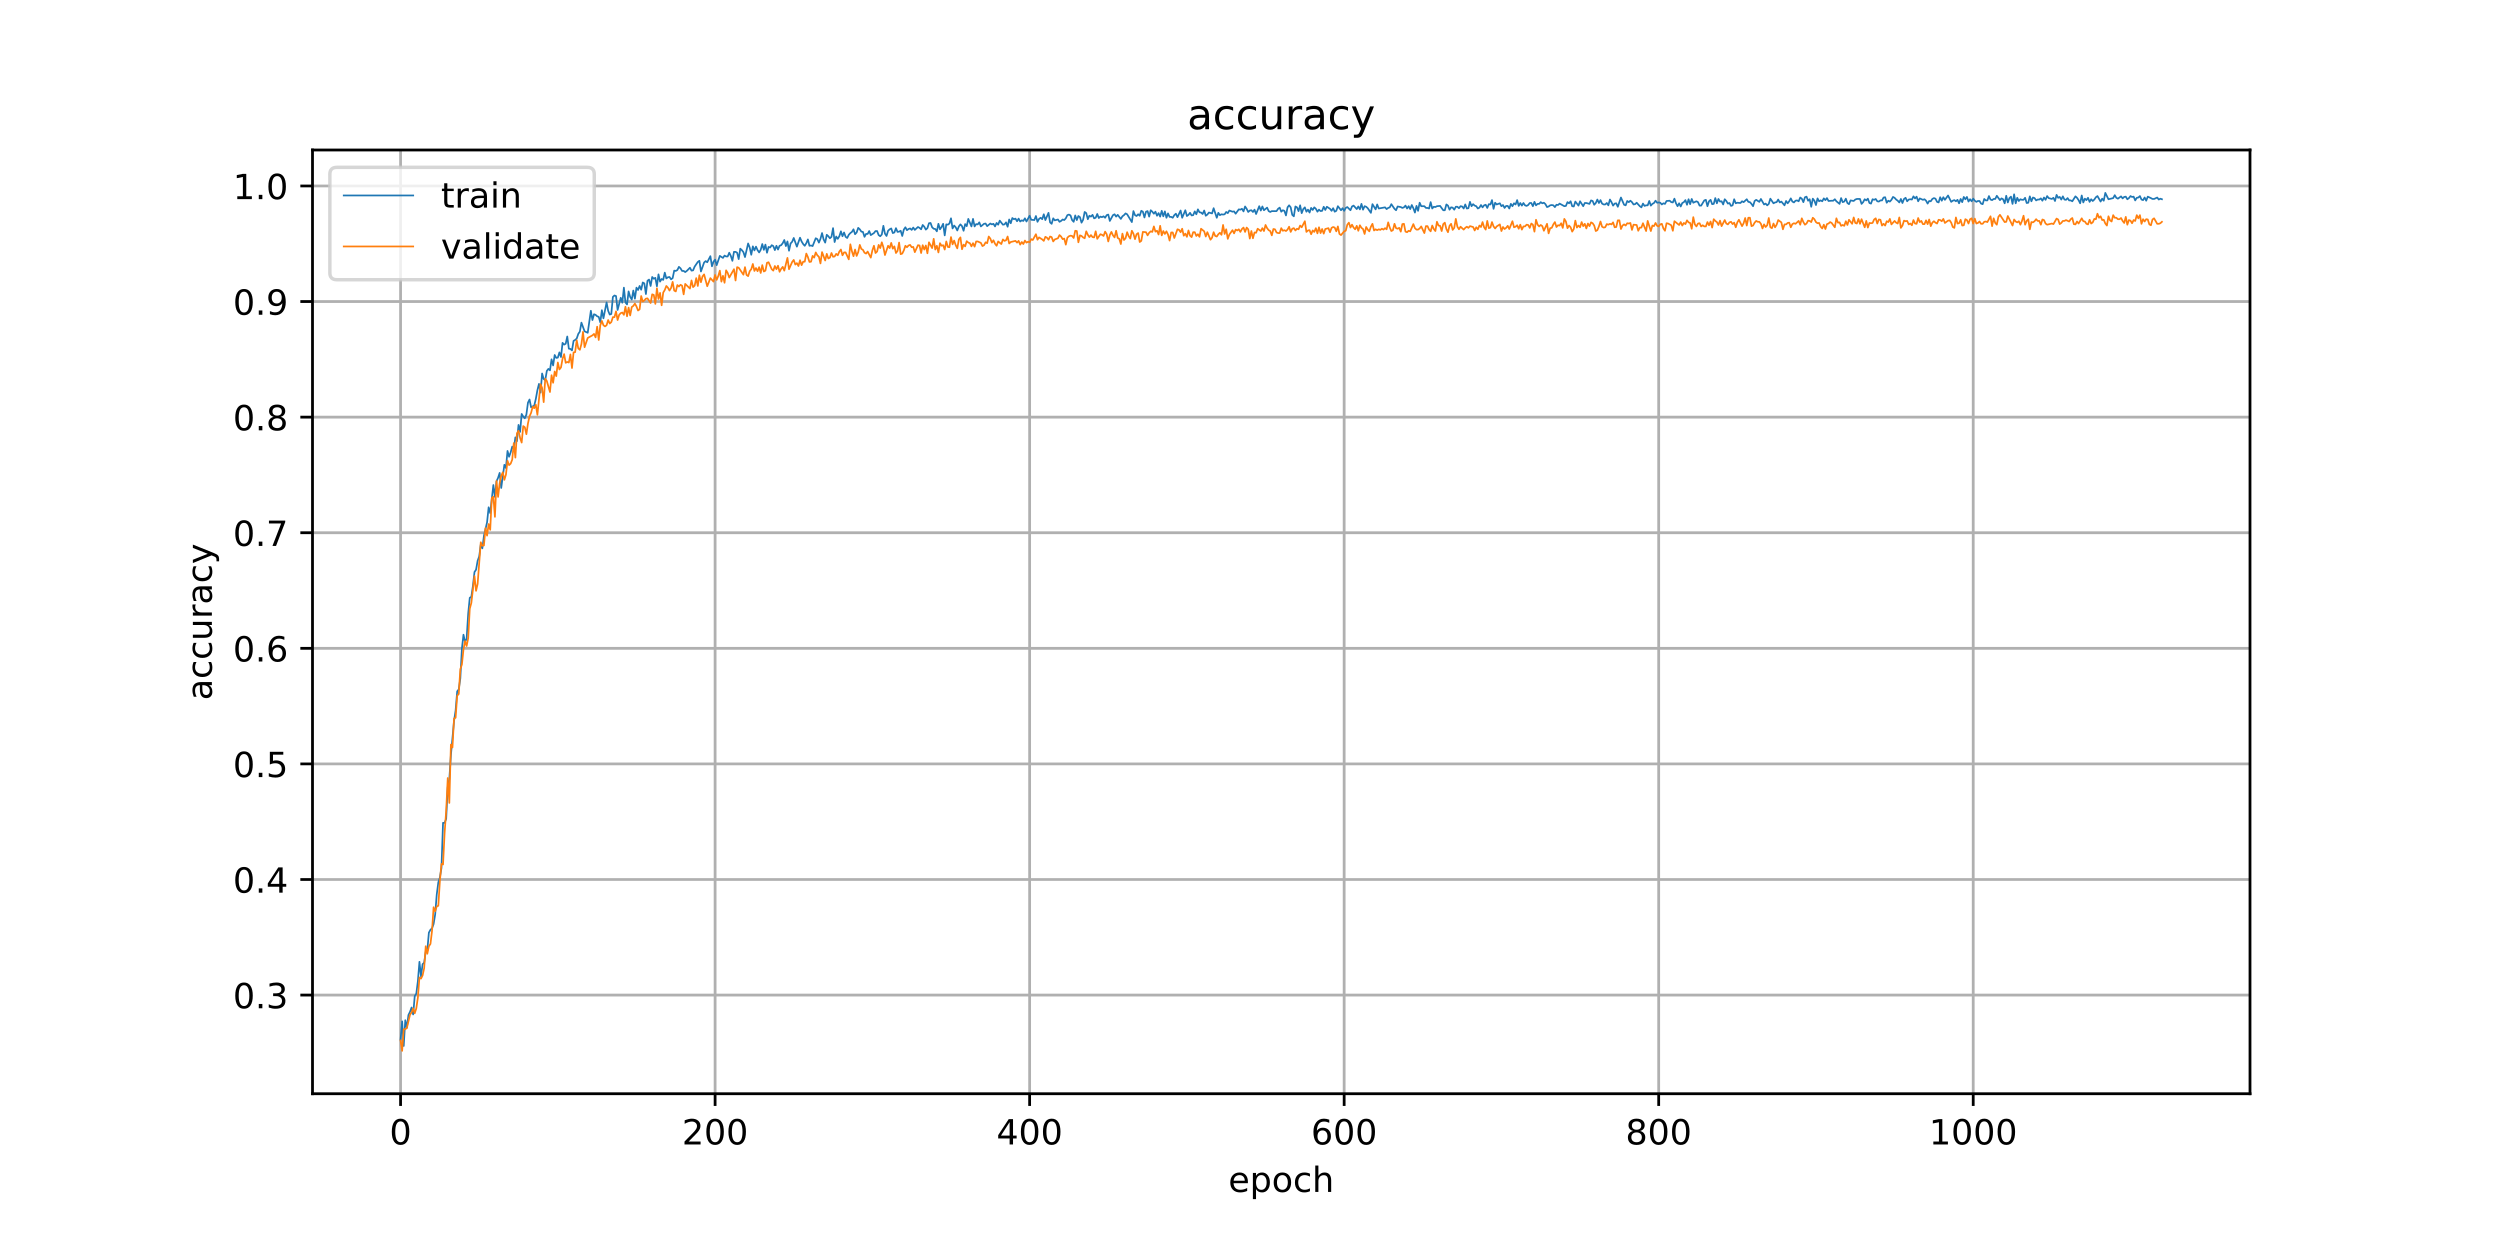 <?xml version="1.0" encoding="utf-8" standalone="no"?>
<!DOCTYPE svg PUBLIC "-//W3C//DTD SVG 1.1//EN"
  "http://www.w3.org/Graphics/SVG/1.1/DTD/svg11.dtd">
<!-- Created with matplotlib (https://matplotlib.org/) -->
<svg height="360pt" version="1.1" viewBox="0 0 720 360" width="720pt" xmlns="http://www.w3.org/2000/svg" xmlns:xlink="http://www.w3.org/1999/xlink">
 <defs>
  <style type="text/css">
*{stroke-linecap:butt;stroke-linejoin:round;}
  </style>
 </defs>
 <g id="figure_1">
  <g id="patch_1">
   <path d="M 0 360 
L 720 360 
L 720 0 
L 0 0 
z
" style="fill:#ffffff;"/>
  </g>
  <g id="axes_1">
   <g id="patch_2">
    <path d="M 90 315 
L 648 315 
L 648 43.2 
L 90 43.2 
z
" style="fill:#ffffff;"/>
   </g>
   <g id="matplotlib.axis_1">
    <g id="xtick_1">
     <g id="line2d_1">
      <path clip-path="url(#p02ad63a76e)" d="M 115.364 315 
L 115.364 43.2 
" style="fill:none;stroke:#b0b0b0;stroke-linecap:square;stroke-width:0.8;"/>
     </g>
     <g id="line2d_2">
      <defs>
       <path d="M 0 0 
L 0 3.5 
" id="mb24a92e367" style="stroke:#000000;stroke-width:0.8;"/>
      </defs>
      <g>
       <use style="stroke:#000000;stroke-width:0.8;" x="115.364" xlink:href="#mb24a92e367" y="315"/>
      </g>
     </g>
     <g id="text_1">
      <!-- 0 -->
      <defs>
       <path d="M 31.781 66.406 
Q 24.172 66.406 20.328 58.906 
Q 16.5 51.422 16.5 36.375 
Q 16.5 21.391 20.328 13.891 
Q 24.172 6.391 31.781 6.391 
Q 39.453 6.391 43.281 13.891 
Q 47.125 21.391 47.125 36.375 
Q 47.125 51.422 43.281 58.906 
Q 39.453 66.406 31.781 66.406 
z
M 31.781 74.219 
Q 44.047 74.219 50.516 64.516 
Q 56.984 54.828 56.984 36.375 
Q 56.984 17.969 50.516 8.266 
Q 44.047 -1.422 31.781 -1.422 
Q 19.531 -1.422 13.062 8.266 
Q 6.594 17.969 6.594 36.375 
Q 6.594 54.828 13.062 64.516 
Q 19.531 74.219 31.781 74.219 
z
" id="DejaVuSans-48"/>
      </defs>
      <g transform="translate(112.182 329.598)scale(0.1 -0.1)">
       <use xlink:href="#DejaVuSans-48"/>
      </g>
     </g>
    </g>
    <g id="xtick_2">
     <g id="line2d_3">
      <path clip-path="url(#p02ad63a76e)" d="M 205.948 315 
L 205.948 43.2 
" style="fill:none;stroke:#b0b0b0;stroke-linecap:square;stroke-width:0.8;"/>
     </g>
     <g id="line2d_4">
      <g>
       <use style="stroke:#000000;stroke-width:0.8;" x="205.948" xlink:href="#mb24a92e367" y="315"/>
      </g>
     </g>
     <g id="text_2">
      <!-- 200 -->
      <defs>
       <path d="M 19.188 8.297 
L 53.609 8.297 
L 53.609 0 
L 7.328 0 
L 7.328 8.297 
Q 12.938 14.109 22.625 23.891 
Q 32.328 33.688 34.812 36.531 
Q 39.547 41.844 41.422 45.531 
Q 43.312 49.219 43.312 52.781 
Q 43.312 58.594 39.234 62.25 
Q 35.156 65.922 28.609 65.922 
Q 23.969 65.922 18.812 64.312 
Q 13.672 62.703 7.812 59.422 
L 7.812 69.391 
Q 13.766 71.781 18.938 73 
Q 24.125 74.219 28.422 74.219 
Q 39.75 74.219 46.484 68.547 
Q 53.219 62.891 53.219 53.422 
Q 53.219 48.922 51.531 44.891 
Q 49.859 40.875 45.406 35.406 
Q 44.188 33.984 37.641 27.219 
Q 31.109 20.453 19.188 8.297 
z
" id="DejaVuSans-50"/>
      </defs>
      <g transform="translate(196.404 329.598)scale(0.1 -0.1)">
       <use xlink:href="#DejaVuSans-50"/>
       <use x="63.623" xlink:href="#DejaVuSans-48"/>
       <use x="127.246" xlink:href="#DejaVuSans-48"/>
      </g>
     </g>
    </g>
    <g id="xtick_3">
     <g id="line2d_5">
      <path clip-path="url(#p02ad63a76e)" d="M 296.532 315 
L 296.532 43.2 
" style="fill:none;stroke:#b0b0b0;stroke-linecap:square;stroke-width:0.8;"/>
     </g>
     <g id="line2d_6">
      <g>
       <use style="stroke:#000000;stroke-width:0.8;" x="296.532" xlink:href="#mb24a92e367" y="315"/>
      </g>
     </g>
     <g id="text_3">
      <!-- 400 -->
      <defs>
       <path d="M 37.797 64.312 
L 12.891 25.391 
L 37.797 25.391 
z
M 35.203 72.906 
L 47.609 72.906 
L 47.609 25.391 
L 58.016 25.391 
L 58.016 17.188 
L 47.609 17.188 
L 47.609 0 
L 37.797 0 
L 37.797 17.188 
L 4.891 17.188 
L 4.891 26.703 
z
" id="DejaVuSans-52"/>
      </defs>
      <g transform="translate(286.989 329.598)scale(0.1 -0.1)">
       <use xlink:href="#DejaVuSans-52"/>
       <use x="63.623" xlink:href="#DejaVuSans-48"/>
       <use x="127.246" xlink:href="#DejaVuSans-48"/>
      </g>
     </g>
    </g>
    <g id="xtick_4">
     <g id="line2d_7">
      <path clip-path="url(#p02ad63a76e)" d="M 387.117 315 
L 387.117 43.2 
" style="fill:none;stroke:#b0b0b0;stroke-linecap:square;stroke-width:0.8;"/>
     </g>
     <g id="line2d_8">
      <g>
       <use style="stroke:#000000;stroke-width:0.8;" x="387.117" xlink:href="#mb24a92e367" y="315"/>
      </g>
     </g>
     <g id="text_4">
      <!-- 600 -->
      <defs>
       <path d="M 33.016 40.375 
Q 26.375 40.375 22.484 35.828 
Q 18.609 31.297 18.609 23.391 
Q 18.609 15.531 22.484 10.953 
Q 26.375 6.391 33.016 6.391 
Q 39.656 6.391 43.531 10.953 
Q 47.406 15.531 47.406 23.391 
Q 47.406 31.297 43.531 35.828 
Q 39.656 40.375 33.016 40.375 
z
M 52.594 71.297 
L 52.594 62.312 
Q 48.875 64.062 45.094 64.984 
Q 41.312 65.922 37.594 65.922 
Q 27.828 65.922 22.672 59.328 
Q 17.531 52.734 16.797 39.406 
Q 19.672 43.656 24.016 45.922 
Q 28.375 48.188 33.594 48.188 
Q 44.578 48.188 50.953 41.516 
Q 57.328 34.859 57.328 23.391 
Q 57.328 12.156 50.688 5.359 
Q 44.047 -1.422 33.016 -1.422 
Q 20.359 -1.422 13.672 8.266 
Q 6.984 17.969 6.984 36.375 
Q 6.984 53.656 15.188 63.938 
Q 23.391 74.219 37.203 74.219 
Q 40.922 74.219 44.703 73.484 
Q 48.484 72.75 52.594 71.297 
z
" id="DejaVuSans-54"/>
      </defs>
      <g transform="translate(377.573 329.598)scale(0.1 -0.1)">
       <use xlink:href="#DejaVuSans-54"/>
       <use x="63.623" xlink:href="#DejaVuSans-48"/>
       <use x="127.246" xlink:href="#DejaVuSans-48"/>
      </g>
     </g>
    </g>
    <g id="xtick_5">
     <g id="line2d_9">
      <path clip-path="url(#p02ad63a76e)" d="M 477.701 315 
L 477.701 43.2 
" style="fill:none;stroke:#b0b0b0;stroke-linecap:square;stroke-width:0.8;"/>
     </g>
     <g id="line2d_10">
      <g>
       <use style="stroke:#000000;stroke-width:0.8;" x="477.701" xlink:href="#mb24a92e367" y="315"/>
      </g>
     </g>
     <g id="text_5">
      <!-- 800 -->
      <defs>
       <path d="M 31.781 34.625 
Q 24.75 34.625 20.719 30.859 
Q 16.703 27.094 16.703 20.516 
Q 16.703 13.922 20.719 10.156 
Q 24.75 6.391 31.781 6.391 
Q 38.812 6.391 42.859 10.172 
Q 46.922 13.969 46.922 20.516 
Q 46.922 27.094 42.891 30.859 
Q 38.875 34.625 31.781 34.625 
z
M 21.922 38.812 
Q 15.578 40.375 12.031 44.719 
Q 8.5 49.078 8.5 55.328 
Q 8.5 64.062 14.719 69.141 
Q 20.953 74.219 31.781 74.219 
Q 42.672 74.219 48.875 69.141 
Q 55.078 64.062 55.078 55.328 
Q 55.078 49.078 51.531 44.719 
Q 48 40.375 41.703 38.812 
Q 48.828 37.156 52.797 32.312 
Q 56.781 27.484 56.781 20.516 
Q 56.781 9.906 50.312 4.234 
Q 43.844 -1.422 31.781 -1.422 
Q 19.734 -1.422 13.25 4.234 
Q 6.781 9.906 6.781 20.516 
Q 6.781 27.484 10.781 32.312 
Q 14.797 37.156 21.922 38.812 
z
M 18.312 54.391 
Q 18.312 48.734 21.844 45.562 
Q 25.391 42.391 31.781 42.391 
Q 38.141 42.391 41.719 45.562 
Q 45.312 48.734 45.312 54.391 
Q 45.312 60.062 41.719 63.234 
Q 38.141 66.406 31.781 66.406 
Q 25.391 66.406 21.844 63.234 
Q 18.312 60.062 18.312 54.391 
z
" id="DejaVuSans-56"/>
      </defs>
      <g transform="translate(468.158 329.598)scale(0.1 -0.1)">
       <use xlink:href="#DejaVuSans-56"/>
       <use x="63.623" xlink:href="#DejaVuSans-48"/>
       <use x="127.246" xlink:href="#DejaVuSans-48"/>
      </g>
     </g>
    </g>
    <g id="xtick_6">
     <g id="line2d_11">
      <path clip-path="url(#p02ad63a76e)" d="M 568.286 315 
L 568.286 43.2 
" style="fill:none;stroke:#b0b0b0;stroke-linecap:square;stroke-width:0.8;"/>
     </g>
     <g id="line2d_12">
      <g>
       <use style="stroke:#000000;stroke-width:0.8;" x="568.286" xlink:href="#mb24a92e367" y="315"/>
      </g>
     </g>
     <g id="text_6">
      <!-- 1000 -->
      <defs>
       <path d="M 12.406 8.297 
L 28.516 8.297 
L 28.516 63.922 
L 10.984 60.406 
L 10.984 69.391 
L 28.422 72.906 
L 38.281 72.906 
L 38.281 8.297 
L 54.391 8.297 
L 54.391 0 
L 12.406 0 
z
" id="DejaVuSans-49"/>
      </defs>
      <g transform="translate(555.561 329.598)scale(0.1 -0.1)">
       <use xlink:href="#DejaVuSans-49"/>
       <use x="63.623" xlink:href="#DejaVuSans-48"/>
       <use x="127.246" xlink:href="#DejaVuSans-48"/>
       <use x="190.869" xlink:href="#DejaVuSans-48"/>
      </g>
     </g>
    </g>
    <g id="text_7">
     <!-- epoch -->
     <defs>
      <path d="M 56.203 29.594 
L 56.203 25.203 
L 14.891 25.203 
Q 15.484 15.922 20.484 11.062 
Q 25.484 6.203 34.422 6.203 
Q 39.594 6.203 44.453 7.469 
Q 49.312 8.734 54.109 11.281 
L 54.109 2.781 
Q 49.266 0.734 44.188 -0.344 
Q 39.109 -1.422 33.891 -1.422 
Q 20.797 -1.422 13.156 6.188 
Q 5.516 13.812 5.516 26.812 
Q 5.516 40.234 12.766 48.109 
Q 20.016 56 32.328 56 
Q 43.359 56 49.781 48.891 
Q 56.203 41.797 56.203 29.594 
z
M 47.219 32.234 
Q 47.125 39.594 43.094 43.984 
Q 39.062 48.391 32.422 48.391 
Q 24.906 48.391 20.391 44.141 
Q 15.875 39.891 15.188 32.172 
z
" id="DejaVuSans-101"/>
      <path d="M 18.109 8.203 
L 18.109 -20.797 
L 9.078 -20.797 
L 9.078 54.688 
L 18.109 54.688 
L 18.109 46.391 
Q 20.953 51.266 25.266 53.625 
Q 29.594 56 35.594 56 
Q 45.562 56 51.781 48.094 
Q 58.016 40.188 58.016 27.297 
Q 58.016 14.406 51.781 6.484 
Q 45.562 -1.422 35.594 -1.422 
Q 29.594 -1.422 25.266 0.953 
Q 20.953 3.328 18.109 8.203 
z
M 48.688 27.297 
Q 48.688 37.203 44.609 42.844 
Q 40.531 48.484 33.406 48.484 
Q 26.266 48.484 22.188 42.844 
Q 18.109 37.203 18.109 27.297 
Q 18.109 17.391 22.188 11.75 
Q 26.266 6.109 33.406 6.109 
Q 40.531 6.109 44.609 11.75 
Q 48.688 17.391 48.688 27.297 
z
" id="DejaVuSans-112"/>
      <path d="M 30.609 48.391 
Q 23.391 48.391 19.188 42.75 
Q 14.984 37.109 14.984 27.297 
Q 14.984 17.484 19.156 11.844 
Q 23.344 6.203 30.609 6.203 
Q 37.797 6.203 41.984 11.859 
Q 46.188 17.531 46.188 27.297 
Q 46.188 37.016 41.984 42.703 
Q 37.797 48.391 30.609 48.391 
z
M 30.609 56 
Q 42.328 56 49.016 48.375 
Q 55.719 40.766 55.719 27.297 
Q 55.719 13.875 49.016 6.219 
Q 42.328 -1.422 30.609 -1.422 
Q 18.844 -1.422 12.172 6.219 
Q 5.516 13.875 5.516 27.297 
Q 5.516 40.766 12.172 48.375 
Q 18.844 56 30.609 56 
z
" id="DejaVuSans-111"/>
      <path d="M 48.781 52.594 
L 48.781 44.188 
Q 44.969 46.297 41.141 47.344 
Q 37.312 48.391 33.406 48.391 
Q 24.656 48.391 19.812 42.844 
Q 14.984 37.312 14.984 27.297 
Q 14.984 17.281 19.812 11.734 
Q 24.656 6.203 33.406 6.203 
Q 37.312 6.203 41.141 7.25 
Q 44.969 8.297 48.781 10.406 
L 48.781 2.094 
Q 45.016 0.344 40.984 -0.531 
Q 36.969 -1.422 32.422 -1.422 
Q 20.062 -1.422 12.781 6.344 
Q 5.516 14.109 5.516 27.297 
Q 5.516 40.672 12.859 48.328 
Q 20.219 56 33.016 56 
Q 37.156 56 41.109 55.141 
Q 45.062 54.297 48.781 52.594 
z
" id="DejaVuSans-99"/>
      <path d="M 54.891 33.016 
L 54.891 0 
L 45.906 0 
L 45.906 32.719 
Q 45.906 40.484 42.875 44.328 
Q 39.844 48.188 33.797 48.188 
Q 26.516 48.188 22.312 43.547 
Q 18.109 38.922 18.109 30.906 
L 18.109 0 
L 9.078 0 
L 9.078 75.984 
L 18.109 75.984 
L 18.109 46.188 
Q 21.344 51.125 25.703 53.562 
Q 30.078 56 35.797 56 
Q 45.219 56 50.047 50.172 
Q 54.891 44.344 54.891 33.016 
z
" id="DejaVuSans-104"/>
     </defs>
     <g transform="translate(353.772 343.277)scale(0.1 -0.1)">
      <use xlink:href="#DejaVuSans-101"/>
      <use x="61.523" xlink:href="#DejaVuSans-112"/>
      <use x="125" xlink:href="#DejaVuSans-111"/>
      <use x="186.182" xlink:href="#DejaVuSans-99"/>
      <use x="241.162" xlink:href="#DejaVuSans-104"/>
     </g>
    </g>
   </g>
   <g id="matplotlib.axis_2">
    <g id="ytick_1">
     <g id="line2d_13">
      <path clip-path="url(#p02ad63a76e)" d="M 90 286.583 
L 648 286.583 
" style="fill:none;stroke:#b0b0b0;stroke-linecap:square;stroke-width:0.8;"/>
     </g>
     <g id="line2d_14">
      <defs>
       <path d="M 0 0 
L -3.5 0 
" id="m40e0e40d00" style="stroke:#000000;stroke-width:0.8;"/>
      </defs>
      <g>
       <use style="stroke:#000000;stroke-width:0.8;" x="90" xlink:href="#m40e0e40d00" y="286.583"/>
      </g>
     </g>
     <g id="text_8">
      <!-- 0.3 -->
      <defs>
       <path d="M 10.688 12.406 
L 21 12.406 
L 21 0 
L 10.688 0 
z
" id="DejaVuSans-46"/>
       <path d="M 40.578 39.312 
Q 47.656 37.797 51.625 33 
Q 55.609 28.219 55.609 21.188 
Q 55.609 10.406 48.188 4.484 
Q 40.766 -1.422 27.094 -1.422 
Q 22.516 -1.422 17.656 -0.516 
Q 12.797 0.391 7.625 2.203 
L 7.625 11.719 
Q 11.719 9.328 16.594 8.109 
Q 21.484 6.891 26.812 6.891 
Q 36.078 6.891 40.938 10.547 
Q 45.797 14.203 45.797 21.188 
Q 45.797 27.641 41.281 31.266 
Q 36.766 34.906 28.719 34.906 
L 20.219 34.906 
L 20.219 43.016 
L 29.109 43.016 
Q 36.375 43.016 40.234 45.922 
Q 44.094 48.828 44.094 54.297 
Q 44.094 59.906 40.109 62.906 
Q 36.141 65.922 28.719 65.922 
Q 24.656 65.922 20.016 65.031 
Q 15.375 64.156 9.812 62.312 
L 9.812 71.094 
Q 15.438 72.656 20.344 73.438 
Q 25.25 74.219 29.594 74.219 
Q 40.828 74.219 47.359 69.109 
Q 53.906 64.016 53.906 55.328 
Q 53.906 49.266 50.438 45.094 
Q 46.969 40.922 40.578 39.312 
z
" id="DejaVuSans-51"/>
      </defs>
      <g transform="translate(67.097 290.383)scale(0.1 -0.1)">
       <use xlink:href="#DejaVuSans-48"/>
       <use x="63.623" xlink:href="#DejaVuSans-46"/>
       <use x="95.41" xlink:href="#DejaVuSans-51"/>
      </g>
     </g>
    </g>
    <g id="ytick_2">
     <g id="line2d_15">
      <path clip-path="url(#p02ad63a76e)" d="M 90 253.294 
L 648 253.294 
" style="fill:none;stroke:#b0b0b0;stroke-linecap:square;stroke-width:0.8;"/>
     </g>
     <g id="line2d_16">
      <g>
       <use style="stroke:#000000;stroke-width:0.8;" x="90" xlink:href="#m40e0e40d00" y="253.294"/>
      </g>
     </g>
     <g id="text_9">
      <!-- 0.4 -->
      <g transform="translate(67.097 257.093)scale(0.1 -0.1)">
       <use xlink:href="#DejaVuSans-48"/>
       <use x="63.623" xlink:href="#DejaVuSans-46"/>
       <use x="95.41" xlink:href="#DejaVuSans-52"/>
      </g>
     </g>
    </g>
    <g id="ytick_3">
     <g id="line2d_17">
      <path clip-path="url(#p02ad63a76e)" d="M 90 220.004 
L 648 220.004 
" style="fill:none;stroke:#b0b0b0;stroke-linecap:square;stroke-width:0.8;"/>
     </g>
     <g id="line2d_18">
      <g>
       <use style="stroke:#000000;stroke-width:0.8;" x="90" xlink:href="#m40e0e40d00" y="220.004"/>
      </g>
     </g>
     <g id="text_10">
      <!-- 0.5 -->
      <defs>
       <path d="M 10.797 72.906 
L 49.516 72.906 
L 49.516 64.594 
L 19.828 64.594 
L 19.828 46.734 
Q 21.969 47.469 24.109 47.828 
Q 26.266 48.188 28.422 48.188 
Q 40.625 48.188 47.75 41.5 
Q 54.891 34.812 54.891 23.391 
Q 54.891 11.625 47.562 5.094 
Q 40.234 -1.422 26.906 -1.422 
Q 22.312 -1.422 17.547 -0.641 
Q 12.797 0.141 7.719 1.703 
L 7.719 11.625 
Q 12.109 9.234 16.797 8.062 
Q 21.484 6.891 26.703 6.891 
Q 35.156 6.891 40.078 11.328 
Q 45.016 15.766 45.016 23.391 
Q 45.016 31 40.078 35.438 
Q 35.156 39.891 26.703 39.891 
Q 22.75 39.891 18.812 39.016 
Q 14.891 38.141 10.797 36.281 
z
" id="DejaVuSans-53"/>
      </defs>
      <g transform="translate(67.097 223.804)scale(0.1 -0.1)">
       <use xlink:href="#DejaVuSans-48"/>
       <use x="63.623" xlink:href="#DejaVuSans-46"/>
       <use x="95.41" xlink:href="#DejaVuSans-53"/>
      </g>
     </g>
    </g>
    <g id="ytick_4">
     <g id="line2d_19">
      <path clip-path="url(#p02ad63a76e)" d="M 90 186.715 
L 648 186.715 
" style="fill:none;stroke:#b0b0b0;stroke-linecap:square;stroke-width:0.8;"/>
     </g>
     <g id="line2d_20">
      <g>
       <use style="stroke:#000000;stroke-width:0.8;" x="90" xlink:href="#m40e0e40d00" y="186.715"/>
      </g>
     </g>
     <g id="text_11">
      <!-- 0.6 -->
      <g transform="translate(67.097 190.514)scale(0.1 -0.1)">
       <use xlink:href="#DejaVuSans-48"/>
       <use x="63.623" xlink:href="#DejaVuSans-46"/>
       <use x="95.41" xlink:href="#DejaVuSans-54"/>
      </g>
     </g>
    </g>
    <g id="ytick_5">
     <g id="line2d_21">
      <path clip-path="url(#p02ad63a76e)" d="M 90 153.426 
L 648 153.426 
" style="fill:none;stroke:#b0b0b0;stroke-linecap:square;stroke-width:0.8;"/>
     </g>
     <g id="line2d_22">
      <g>
       <use style="stroke:#000000;stroke-width:0.8;" x="90" xlink:href="#m40e0e40d00" y="153.426"/>
      </g>
     </g>
     <g id="text_12">
      <!-- 0.7 -->
      <defs>
       <path d="M 8.203 72.906 
L 55.078 72.906 
L 55.078 68.703 
L 28.609 0 
L 18.312 0 
L 43.219 64.594 
L 8.203 64.594 
z
" id="DejaVuSans-55"/>
      </defs>
      <g transform="translate(67.097 157.225)scale(0.1 -0.1)">
       <use xlink:href="#DejaVuSans-48"/>
       <use x="63.623" xlink:href="#DejaVuSans-46"/>
       <use x="95.41" xlink:href="#DejaVuSans-55"/>
      </g>
     </g>
    </g>
    <g id="ytick_6">
     <g id="line2d_23">
      <path clip-path="url(#p02ad63a76e)" d="M 90 120.136 
L 648 120.136 
" style="fill:none;stroke:#b0b0b0;stroke-linecap:square;stroke-width:0.8;"/>
     </g>
     <g id="line2d_24">
      <g>
       <use style="stroke:#000000;stroke-width:0.8;" x="90" xlink:href="#m40e0e40d00" y="120.136"/>
      </g>
     </g>
     <g id="text_13">
      <!-- 0.8 -->
      <g transform="translate(67.097 123.935)scale(0.1 -0.1)">
       <use xlink:href="#DejaVuSans-48"/>
       <use x="63.623" xlink:href="#DejaVuSans-46"/>
       <use x="95.41" xlink:href="#DejaVuSans-56"/>
      </g>
     </g>
    </g>
    <g id="ytick_7">
     <g id="line2d_25">
      <path clip-path="url(#p02ad63a76e)" d="M 90 86.847 
L 648 86.847 
" style="fill:none;stroke:#b0b0b0;stroke-linecap:square;stroke-width:0.8;"/>
     </g>
     <g id="line2d_26">
      <g>
       <use style="stroke:#000000;stroke-width:0.8;" x="90" xlink:href="#m40e0e40d00" y="86.847"/>
      </g>
     </g>
     <g id="text_14">
      <!-- 0.9 -->
      <defs>
       <path d="M 10.984 1.516 
L 10.984 10.5 
Q 14.703 8.734 18.5 7.812 
Q 22.312 6.891 25.984 6.891 
Q 35.75 6.891 40.891 13.453 
Q 46.047 20.016 46.781 33.406 
Q 43.953 29.203 39.594 26.953 
Q 35.25 24.703 29.984 24.703 
Q 19.047 24.703 12.672 31.312 
Q 6.297 37.938 6.297 49.422 
Q 6.297 60.641 12.938 67.422 
Q 19.578 74.219 30.609 74.219 
Q 43.266 74.219 49.922 64.516 
Q 56.594 54.828 56.594 36.375 
Q 56.594 19.141 48.406 8.859 
Q 40.234 -1.422 26.422 -1.422 
Q 22.703 -1.422 18.891 -0.688 
Q 15.094 0.047 10.984 1.516 
z
M 30.609 32.422 
Q 37.25 32.422 41.125 36.953 
Q 45.016 41.5 45.016 49.422 
Q 45.016 57.281 41.125 61.844 
Q 37.25 66.406 30.609 66.406 
Q 23.969 66.406 20.094 61.844 
Q 16.219 57.281 16.219 49.422 
Q 16.219 41.5 20.094 36.953 
Q 23.969 32.422 30.609 32.422 
z
" id="DejaVuSans-57"/>
      </defs>
      <g transform="translate(67.097 90.646)scale(0.1 -0.1)">
       <use xlink:href="#DejaVuSans-48"/>
       <use x="63.623" xlink:href="#DejaVuSans-46"/>
       <use x="95.41" xlink:href="#DejaVuSans-57"/>
      </g>
     </g>
    </g>
    <g id="ytick_8">
     <g id="line2d_27">
      <path clip-path="url(#p02ad63a76e)" d="M 90 53.557 
L 648 53.557 
" style="fill:none;stroke:#b0b0b0;stroke-linecap:square;stroke-width:0.8;"/>
     </g>
     <g id="line2d_28">
      <g>
       <use style="stroke:#000000;stroke-width:0.8;" x="90" xlink:href="#m40e0e40d00" y="53.557"/>
      </g>
     </g>
     <g id="text_15">
      <!-- 1.0 -->
      <g transform="translate(67.097 57.356)scale(0.1 -0.1)">
       <use xlink:href="#DejaVuSans-49"/>
       <use x="63.623" xlink:href="#DejaVuSans-46"/>
       <use x="95.41" xlink:href="#DejaVuSans-48"/>
      </g>
     </g>
    </g>
    <g id="text_16">
     <!-- accuracy -->
     <defs>
      <path d="M 34.281 27.484 
Q 23.391 27.484 19.188 25 
Q 14.984 22.516 14.984 16.5 
Q 14.984 11.719 18.141 8.906 
Q 21.297 6.109 26.703 6.109 
Q 34.188 6.109 38.703 11.406 
Q 43.219 16.703 43.219 25.484 
L 43.219 27.484 
z
M 52.203 31.203 
L 52.203 0 
L 43.219 0 
L 43.219 8.297 
Q 40.141 3.328 35.547 0.953 
Q 30.953 -1.422 24.312 -1.422 
Q 15.922 -1.422 10.953 3.297 
Q 6 8.016 6 15.922 
Q 6 25.141 12.172 29.828 
Q 18.359 34.516 30.609 34.516 
L 43.219 34.516 
L 43.219 35.406 
Q 43.219 41.609 39.141 45 
Q 35.062 48.391 27.688 48.391 
Q 23 48.391 18.547 47.266 
Q 14.109 46.141 10.016 43.891 
L 10.016 52.203 
Q 14.938 54.109 19.578 55.047 
Q 24.219 56 28.609 56 
Q 40.484 56 46.344 49.844 
Q 52.203 43.703 52.203 31.203 
z
" id="DejaVuSans-97"/>
      <path d="M 8.5 21.578 
L 8.5 54.688 
L 17.484 54.688 
L 17.484 21.922 
Q 17.484 14.156 20.5 10.266 
Q 23.531 6.391 29.594 6.391 
Q 36.859 6.391 41.078 11.031 
Q 45.312 15.672 45.312 23.688 
L 45.312 54.688 
L 54.297 54.688 
L 54.297 0 
L 45.312 0 
L 45.312 8.406 
Q 42.047 3.422 37.719 1 
Q 33.406 -1.422 27.688 -1.422 
Q 18.266 -1.422 13.375 4.438 
Q 8.5 10.297 8.5 21.578 
z
M 31.109 56 
z
" id="DejaVuSans-117"/>
      <path d="M 41.109 46.297 
Q 39.594 47.172 37.812 47.578 
Q 36.031 48 33.891 48 
Q 26.266 48 22.188 43.047 
Q 18.109 38.094 18.109 28.812 
L 18.109 0 
L 9.078 0 
L 9.078 54.688 
L 18.109 54.688 
L 18.109 46.188 
Q 20.953 51.172 25.484 53.578 
Q 30.031 56 36.531 56 
Q 37.453 56 38.578 55.875 
Q 39.703 55.766 41.062 55.516 
z
" id="DejaVuSans-114"/>
      <path d="M 32.172 -5.078 
Q 28.375 -14.844 24.75 -17.812 
Q 21.141 -20.797 15.094 -20.797 
L 7.906 -20.797 
L 7.906 -13.281 
L 13.188 -13.281 
Q 16.891 -13.281 18.938 -11.516 
Q 21 -9.766 23.484 -3.219 
L 25.094 0.875 
L 2.984 54.688 
L 12.5 54.688 
L 29.594 11.922 
L 46.688 54.688 
L 56.203 54.688 
z
" id="DejaVuSans-121"/>
     </defs>
     <g transform="translate(61.017 201.659)rotate(-90)scale(0.1 -0.1)">
      <use xlink:href="#DejaVuSans-97"/>
      <use x="61.279" xlink:href="#DejaVuSans-99"/>
      <use x="116.26" xlink:href="#DejaVuSans-99"/>
      <use x="171.24" xlink:href="#DejaVuSans-117"/>
      <use x="234.619" xlink:href="#DejaVuSans-114"/>
      <use x="275.732" xlink:href="#DejaVuSans-97"/>
      <use x="337.012" xlink:href="#DejaVuSans-99"/>
      <use x="391.992" xlink:href="#DejaVuSans-121"/>
     </g>
    </g>
   </g>
   <g id="line2d_29">
    <path clip-path="url(#p02ad63a76e)" d="M 115.364 299.4 
L 115.817 294.157 
L 116.269 301.231 
L 116.722 293.824 
L 117.175 295.988 
L 117.628 292.326 
L 118.081 291.41 
L 118.534 290.162 
L 118.987 292.159 
L 119.44 286.916 
L 119.893 286.167 
L 120.346 282.589 
L 120.799 277.013 
L 121.252 281.257 
L 121.705 277.678 
L 122.157 277.262 
L 122.61 274.1 
L 123.063 273.684 
L 123.516 268.607 
L 123.969 267.775 
L 124.422 267.359 
L 124.875 266.11 
L 125.328 263.364 
L 125.781 257.621 
L 126.234 254.126 
L 126.687 252.711 
L 127.14 249.965 
L 127.593 236.982 
L 128.045 236.982 
L 128.498 235.817 
L 128.951 226.662 
L 129.404 224.415 
L 129.857 217.508 
L 130.763 207.604 
L 131.216 204.608 
L 131.669 199.115 
L 132.122 198.533 
L 132.575 195.37 
L 133.028 186.798 
L 133.481 182.803 
L 133.933 184.884 
L 134.386 183.969 
L 134.839 176.728 
L 135.292 172.151 
L 135.745 171.901 
L 136.198 168.739 
L 136.651 164.744 
L 137.104 164.078 
L 137.557 161.498 
L 138.01 160.25 
L 138.463 156.838 
L 138.916 157.92 
L 139.369 154.341 
L 140.274 150.429 
L 140.727 146.102 
L 141.18 147.766 
L 142.086 139.694 
L 142.539 143.106 
L 142.992 138.612 
L 143.445 137.613 
L 143.898 136.198 
L 144.351 140.526 
L 145.256 133.868 
L 145.709 134.783 
L 146.162 129.873 
L 146.615 131.538 
L 147.068 130.289 
L 147.521 128.625 
L 147.974 129.291 
L 148.427 125.962 
L 148.88 127.044 
L 149.333 122.383 
L 149.786 124.38 
L 150.239 119.221 
L 150.692 119.97 
L 151.144 120.469 
L 151.597 119.387 
L 152.05 115.975 
L 152.503 115.059 
L 152.956 117.306 
L 153.862 116.807 
L 154.315 114.893 
L 154.768 112.396 
L 155.221 110.565 
L 155.674 113.062 
L 156.127 107.569 
L 156.58 109.151 
L 157.032 109.483 
L 157.485 106.82 
L 157.938 106.238 
L 158.391 106.654 
L 158.844 103.491 
L 159.297 105.239 
L 159.75 102.243 
L 160.203 103.075 
L 160.656 102.992 
L 161.109 101.494 
L 161.562 102.826 
L 162.015 98.748 
L 162.468 99.247 
L 162.92 98.997 
L 163.373 96.917 
L 163.826 100.412 
L 164.279 100.495 
L 164.732 100.911 
L 165.185 98.165 
L 165.638 97.915 
L 166.091 97.499 
L 166.544 96.168 
L 166.997 95.502 
L 167.45 92.922 
L 168.356 95.419 
L 169.261 95.835 
L 170.167 89.51 
L 170.62 92.173 
L 171.073 90.508 
L 171.526 90.675 
L 171.979 91.091 
L 172.432 91.257 
L 172.885 92.839 
L 173.338 89.343 
L 173.791 91.674 
L 174.696 87.096 
L 175.149 89.51 
L 175.602 90.592 
L 176.055 90.425 
L 176.508 85.515 
L 176.961 85.099 
L 177.414 85.265 
L 177.867 89.26 
L 178.773 85.765 
L 179.226 87.18 
L 179.679 82.852 
L 180.131 87.096 
L 180.584 87.679 
L 181.037 83.934 
L 181.49 85.515 
L 181.943 86.264 
L 182.396 83.684 
L 182.849 86.014 
L 183.302 82.852 
L 183.755 83.518 
L 184.208 82.353 
L 184.661 83.434 
L 185.114 81.354 
L 185.567 81.604 
L 186.019 84.683 
L 186.472 80.855 
L 186.925 80.522 
L 187.378 82.353 
L 187.831 79.773 
L 188.284 80.272 
L 188.737 80.022 
L 189.19 82.436 
L 189.643 79.024 
L 190.096 81.104 
L 190.549 80.355 
L 191.002 80.605 
L 191.455 78.524 
L 191.907 80.189 
L 192.36 79.856 
L 192.813 79.773 
L 193.266 80.438 
L 193.719 80.106 
L 194.172 77.942 
L 194.625 78.025 
L 195.078 77.775 
L 195.531 76.86 
L 195.984 77.276 
L 196.437 78.025 
L 196.89 78.025 
L 197.343 78.358 
L 197.795 78.025 
L 198.701 77.109 
L 199.154 77.942 
L 199.607 77.858 
L 200.06 76.777 
L 200.966 75.445 
L 201.419 75.112 
L 201.872 78.191 
L 202.778 75.611 
L 203.231 75.195 
L 203.683 75.528 
L 204.589 73.781 
L 205.042 76.693 
L 205.495 75.362 
L 205.948 74.779 
L 206.401 76.36 
L 207.307 73.697 
L 208.213 74.28 
L 208.666 73.614 
L 209.119 73.864 
L 209.571 73.864 
L 210.024 72.782 
L 210.477 73.697 
L 210.93 75.112 
L 211.383 72.532 
L 211.836 72.532 
L 212.289 72.782 
L 212.742 74.613 
L 213.195 71.617 
L 213.648 72.033 
L 214.101 72.615 
L 214.554 74.03 
L 215.459 70.119 
L 215.912 71.284 
L 216.365 73.364 
L 216.818 70.951 
L 217.271 72.116 
L 217.724 71.034 
L 218.177 72.033 
L 218.63 72.699 
L 219.083 71.95 
L 219.536 70.285 
L 219.989 71.95 
L 220.442 70.452 
L 220.894 72.782 
L 221.347 71.117 
L 221.8 71.284 
L 222.253 70.618 
L 222.706 70.868 
L 223.159 72.033 
L 223.612 70.784 
L 224.065 71.866 
L 224.518 70.784 
L 224.971 70.618 
L 225.424 70.035 
L 225.877 69.12 
L 226.33 70.868 
L 226.782 69.536 
L 227.235 72.199 
L 227.688 70.119 
L 228.141 69.619 
L 228.594 68.537 
L 229.5 71.034 
L 230.406 68.454 
L 230.859 69.536 
L 231.312 70.285 
L 231.765 70.784 
L 232.218 70.035 
L 232.67 68.954 
L 233.123 70.784 
L 233.576 70.701 
L 234.029 70.868 
L 234.935 68.621 
L 235.388 68.87 
L 235.841 69.869 
L 236.294 68.787 
L 236.747 67.123 
L 237.2 68.954 
L 237.653 69.869 
L 238.106 67.622 
L 238.558 68.038 
L 239.011 68.621 
L 239.464 68.205 
L 239.917 65.708 
L 240.37 69.703 
L 240.823 68.121 
L 241.276 68.787 
L 241.729 68.038 
L 242.182 66.623 
L 242.635 68.038 
L 243.088 66.956 
L 243.541 68.205 
L 243.994 68.537 
L 244.446 67.622 
L 244.899 67.123 
L 245.352 66.79 
L 245.805 66.041 
L 246.258 67.456 
L 246.711 66.956 
L 247.164 65.625 
L 247.617 66.041 
L 248.07 66.707 
L 248.523 66.79 
L 248.976 68.205 
L 249.429 67.372 
L 249.881 67.372 
L 250.334 66.54 
L 250.787 67.705 
L 251.693 67.123 
L 252.146 66.54 
L 252.599 66.54 
L 253.052 67.705 
L 253.505 68.038 
L 253.958 67.539 
L 254.411 65.042 
L 254.864 67.289 
L 255.317 67.955 
L 255.769 66.457 
L 256.222 66.041 
L 256.675 65.791 
L 257.128 67.123 
L 257.581 66.956 
L 258.034 65.708 
L 258.487 66.79 
L 258.94 66.707 
L 259.393 66.457 
L 259.846 67.955 
L 260.299 66.124 
L 260.752 65.458 
L 261.205 66.29 
L 261.657 65.957 
L 262.11 65.791 
L 262.563 66.207 
L 263.016 65.541 
L 263.469 66.207 
L 264.375 65.375 
L 264.828 65.625 
L 265.281 66.041 
L 265.734 64.792 
L 266.187 65.292 
L 266.64 66.124 
L 267.093 65.708 
L 267.545 64.293 
L 267.998 64.21 
L 268.451 65.458 
L 268.904 65.874 
L 269.357 65.957 
L 269.81 66.623 
L 270.263 64.459 
L 270.716 66.041 
L 271.169 65.375 
L 271.622 64.459 
L 272.075 67.788 
L 272.528 64.626 
L 272.981 64.709 
L 273.433 64.376 
L 273.886 62.878 
L 274.339 65.791 
L 274.792 64.959 
L 275.245 65.458 
L 275.698 66.374 
L 276.151 65.208 
L 276.604 64.626 
L 277.057 65.125 
L 277.51 66.457 
L 277.963 64.543 
L 278.416 65.125 
L 278.869 63.045 
L 279.774 65.208 
L 280.227 63.045 
L 280.68 65.208 
L 281.133 64.543 
L 281.586 64.626 
L 282.039 64.043 
L 282.492 65.208 
L 283.398 64.459 
L 283.851 64.376 
L 284.304 65.125 
L 285.209 64.376 
L 285.662 64.626 
L 286.115 64.459 
L 286.568 65.208 
L 287.021 64.21 
L 287.474 64.709 
L 287.927 63.544 
L 288.833 64.709 
L 289.286 64.626 
L 289.739 64.043 
L 290.192 65.292 
L 290.644 63.211 
L 291.097 64.293 
L 291.55 62.795 
L 292.003 63.128 
L 292.456 62.961 
L 292.909 63.71 
L 293.362 62.961 
L 293.815 63.794 
L 294.268 63.461 
L 294.721 63.627 
L 295.174 62.878 
L 295.627 63.794 
L 296.532 62.129 
L 296.985 63.294 
L 297.891 63.378 
L 298.344 62.212 
L 298.797 63.877 
L 299.25 63.045 
L 299.703 62.712 
L 300.156 63.128 
L 300.609 61.713 
L 301.062 63.378 
L 301.968 61.297 
L 302.42 64.043 
L 302.873 64.459 
L 303.326 62.878 
L 303.779 63.461 
L 304.685 63.211 
L 305.138 63.877 
L 305.591 63.627 
L 306.044 63.211 
L 306.497 63.378 
L 306.95 62.878 
L 307.403 61.963 
L 307.856 61.796 
L 308.308 62.046 
L 308.761 63.378 
L 309.214 63.877 
L 309.667 62.046 
L 310.12 63.378 
L 310.573 62.212 
L 311.026 62.545 
L 311.479 64.127 
L 311.932 63.294 
L 312.385 61.047 
L 312.838 61.38 
L 313.291 63.128 
L 313.744 62.129 
L 314.196 62.379 
L 314.649 61.88 
L 315.102 62.878 
L 315.555 62.712 
L 316.008 61.63 
L 316.461 62.795 
L 316.914 62.379 
L 317.367 62.545 
L 317.82 62.296 
L 318.273 62.712 
L 318.726 61.963 
L 319.179 61.796 
L 319.631 63.627 
L 320.537 61.963 
L 320.99 61.713 
L 321.443 62.379 
L 321.896 61.88 
L 322.802 63.045 
L 323.255 62.296 
L 323.708 61.963 
L 324.161 61.463 
L 324.614 61.713 
L 325.519 63.211 
L 325.972 63.96 
L 326.425 60.798 
L 326.878 61.963 
L 327.331 62.212 
L 327.784 61.713 
L 328.237 62.129 
L 328.69 60.714 
L 329.143 60.964 
L 329.596 62.629 
L 330.049 60.964 
L 330.502 60.798 
L 330.955 62.379 
L 331.407 60.548 
L 331.86 60.964 
L 332.313 61.547 
L 332.766 60.964 
L 333.219 62.129 
L 333.672 61.38 
L 334.125 62.379 
L 334.578 60.714 
L 335.031 62.296 
L 335.484 60.881 
L 335.937 62.712 
L 336.39 61.463 
L 336.843 62.462 
L 337.295 62.462 
L 337.748 62.712 
L 338.201 61.963 
L 338.654 61.547 
L 339.107 62.545 
L 340.013 60.631 
L 340.466 62.712 
L 341.372 60.548 
L 341.825 62.212 
L 342.278 61.88 
L 342.731 61.297 
L 343.183 62.046 
L 343.636 61.963 
L 344.089 60.881 
L 344.542 61.713 
L 344.995 60.298 
L 345.448 61.131 
L 345.901 61.214 
L 346.354 61.63 
L 346.807 60.631 
L 347.26 62.129 
L 347.713 61.796 
L 348.166 61.214 
L 349.071 61.463 
L 349.524 59.965 
L 350.43 62.712 
L 350.883 61.297 
L 351.336 61.963 
L 351.789 61.713 
L 352.242 61.796 
L 352.695 61.713 
L 353.148 61.047 
L 353.601 61.38 
L 354.054 60.631 
L 354.959 60.964 
L 355.412 60.881 
L 355.865 61.547 
L 356.771 60.298 
L 357.224 60.382 
L 357.677 60.132 
L 358.13 60.881 
L 358.583 59.466 
L 359.036 60.132 
L 359.489 61.047 
L 359.942 60.631 
L 360.394 60.548 
L 360.847 61.047 
L 361.3 60.382 
L 361.753 61.63 
L 362.659 59.383 
L 363.112 60.631 
L 363.565 59.466 
L 364.018 60.548 
L 364.924 59.799 
L 365.377 60.798 
L 365.83 61.047 
L 366.282 60.798 
L 367.641 60.798 
L 368.094 60.132 
L 368.547 59.799 
L 369 60.964 
L 369.453 60.548 
L 369.906 60.714 
L 370.359 62.046 
L 370.812 59.716 
L 371.265 59.133 
L 371.718 59.716 
L 372.17 61.88 
L 372.623 62.296 
L 373.076 59.466 
L 373.529 59.716 
L 373.982 60.798 
L 374.435 59.133 
L 374.888 61.38 
L 375.341 60.215 
L 375.794 59.716 
L 376.247 60.964 
L 376.7 60.382 
L 377.153 61.214 
L 377.606 59.882 
L 378.058 60.465 
L 378.511 59.716 
L 378.964 60.132 
L 379.417 60.964 
L 379.87 60.382 
L 380.323 60.798 
L 380.776 60.714 
L 381.229 59.549 
L 381.682 60.465 
L 382.135 59.549 
L 383.041 60.132 
L 383.494 60.714 
L 383.946 59.965 
L 384.399 60.964 
L 384.852 60.714 
L 385.305 59.383 
L 386.211 60.548 
L 386.664 59.965 
L 387.117 60.714 
L 387.57 59.882 
L 388.023 59.633 
L 388.929 60.548 
L 389.381 59.466 
L 389.834 59.216 
L 390.74 60.215 
L 391.193 59.466 
L 391.646 60.298 
L 392.099 58.717 
L 392.552 60.382 
L 393.005 59.383 
L 393.458 59.549 
L 393.911 59.965 
L 394.817 61.297 
L 395.269 58.8 
L 396.175 60.298 
L 396.628 58.883 
L 397.081 60.049 
L 398.893 59.716 
L 399.346 60.215 
L 399.799 59.882 
L 400.252 59.716 
L 400.705 58.8 
L 401.61 60.132 
L 402.063 60.548 
L 402.516 59.466 
L 403.422 59.633 
L 403.875 59.882 
L 404.328 59.716 
L 404.781 59.216 
L 405.234 60.049 
L 405.687 59.383 
L 406.14 60.215 
L 406.593 59.05 
L 407.045 59.965 
L 407.498 61.214 
L 407.951 59.3 
L 408.404 60.714 
L 408.857 58.384 
L 409.31 59.383 
L 410.216 59.383 
L 410.669 59.882 
L 411.122 59.882 
L 411.575 60.049 
L 412.028 58.218 
L 412.481 60.049 
L 412.933 59.549 
L 413.386 59.633 
L 413.839 59.383 
L 414.745 59.3 
L 415.651 60.548 
L 416.104 60.548 
L 416.557 58.883 
L 417.01 59.216 
L 417.463 60.382 
L 417.916 59.716 
L 418.369 59.799 
L 418.821 60.382 
L 419.274 59.549 
L 419.727 59.549 
L 420.18 59.965 
L 420.633 59.383 
L 421.086 59.466 
L 421.539 60.049 
L 421.992 58.883 
L 422.445 60.049 
L 422.898 59.965 
L 423.351 58.134 
L 423.804 59.383 
L 424.256 58.8 
L 424.709 59.216 
L 425.162 59.383 
L 425.615 60.049 
L 426.068 59.799 
L 426.521 59.05 
L 426.974 59.716 
L 427.427 59.133 
L 427.88 58.967 
L 428.333 59.882 
L 428.786 58.8 
L 429.239 58.883 
L 429.692 57.635 
L 430.144 60.132 
L 430.597 58.384 
L 431.05 58.883 
L 431.956 58.551 
L 432.409 59.383 
L 432.862 59.05 
L 433.315 59.882 
L 433.768 59.3 
L 434.221 59.3 
L 434.674 60.049 
L 435.127 58.717 
L 435.58 59.383 
L 436.032 58.551 
L 436.485 58.883 
L 436.938 57.635 
L 437.391 59.3 
L 437.844 58.467 
L 438.297 59.216 
L 438.75 58.467 
L 439.203 59.133 
L 439.656 59.3 
L 440.109 59.05 
L 440.562 58.467 
L 441.015 58.467 
L 441.468 59.383 
L 441.92 58.134 
L 442.373 59.133 
L 442.826 58.717 
L 443.279 58.717 
L 443.732 58.218 
L 444.185 58.551 
L 444.638 58.384 
L 445.091 58.8 
L 445.544 59.633 
L 445.997 59.466 
L 446.45 59.133 
L 446.903 59.05 
L 447.356 59.133 
L 447.808 59.633 
L 448.261 58.967 
L 448.714 59.05 
L 449.167 58.634 
L 450.526 59.383 
L 450.979 59.3 
L 451.432 58.218 
L 451.885 58.551 
L 452.338 57.968 
L 452.791 59.383 
L 453.244 59.466 
L 453.696 58.051 
L 454.602 59.216 
L 455.055 57.968 
L 455.961 59.383 
L 456.414 58.467 
L 456.867 58.467 
L 457.773 58.717 
L 458.226 57.718 
L 458.679 57.885 
L 459.131 58.967 
L 459.584 58.467 
L 460.037 57.469 
L 460.49 58.467 
L 460.943 57.635 
L 461.396 58.634 
L 461.849 58.883 
L 462.302 58.883 
L 462.755 58.467 
L 463.208 59.133 
L 463.661 57.469 
L 464.114 58.218 
L 464.567 59.216 
L 465.019 58.634 
L 465.472 58.551 
L 465.925 59.549 
L 466.831 56.886 
L 467.737 58.967 
L 468.19 59.133 
L 468.643 57.885 
L 469.096 58.218 
L 469.549 57.802 
L 470.002 58.218 
L 470.455 58.883 
L 470.907 58.8 
L 471.36 58.384 
L 472.266 59.383 
L 472.719 59.716 
L 473.172 58.634 
L 473.625 59.3 
L 474.078 59.133 
L 474.531 59.133 
L 474.984 57.885 
L 475.437 59.216 
L 475.89 58.717 
L 476.343 58.467 
L 476.795 57.802 
L 477.248 58.384 
L 477.701 58.301 
L 478.154 58.384 
L 478.607 58.883 
L 479.06 58.551 
L 479.513 58.717 
L 479.966 57.885 
L 480.872 57.802 
L 481.325 58.218 
L 481.778 58.301 
L 482.231 57.219 
L 482.683 58.551 
L 483.136 59.383 
L 483.589 58.551 
L 484.042 59.466 
L 484.495 58.467 
L 484.948 58.218 
L 485.401 57.635 
L 485.854 58.967 
L 486.307 57.385 
L 486.76 58.8 
L 487.213 57.302 
L 487.666 58.384 
L 488.571 57.968 
L 489.024 58.218 
L 489.477 59.216 
L 489.93 59.216 
L 490.836 57.718 
L 491.289 57.552 
L 491.742 59.383 
L 492.195 57.968 
L 492.648 57.552 
L 493.101 58.8 
L 493.554 58.717 
L 494.006 57.053 
L 494.459 58.551 
L 494.912 57.302 
L 495.365 58.051 
L 495.818 57.968 
L 496.271 58.883 
L 496.724 57.385 
L 497.177 57.885 
L 497.63 58.634 
L 498.083 58.467 
L 498.536 59.3 
L 498.989 59.133 
L 499.442 57.385 
L 499.894 58.551 
L 500.347 58.384 
L 501.253 58.467 
L 501.706 57.968 
L 502.159 58.218 
L 503.065 57.385 
L 503.518 58.134 
L 503.971 58.218 
L 504.424 58.717 
L 504.877 59.383 
L 505.33 57.885 
L 505.782 57.552 
L 506.688 58.134 
L 507.141 57.302 
L 508.047 58.883 
L 508.5 58.634 
L 508.953 59.133 
L 509.406 58.717 
L 509.859 57.219 
L 510.765 58.551 
L 511.218 58.301 
L 511.67 58.218 
L 512.123 57.469 
L 512.576 58.301 
L 513.029 58.051 
L 513.935 59.133 
L 514.388 57.885 
L 514.841 58.551 
L 515.294 57.968 
L 515.747 57.136 
L 516.2 58.051 
L 516.653 58.301 
L 517.106 57.802 
L 517.558 57.718 
L 518.011 57.968 
L 518.464 56.886 
L 518.917 57.219 
L 519.37 58.218 
L 519.823 56.803 
L 520.276 56.636 
L 520.729 57.802 
L 521.182 57.385 
L 521.635 59.549 
L 522.088 57.219 
L 522.541 57.802 
L 522.994 59.05 
L 523.446 57.136 
L 523.899 57.968 
L 524.352 57.718 
L 524.805 57.968 
L 525.258 57.136 
L 525.711 57.635 
L 526.164 57.053 
L 526.617 57.885 
L 527.523 57.802 
L 527.976 57.802 
L 528.429 57.385 
L 528.881 57.968 
L 529.787 58.717 
L 530.24 57.053 
L 530.693 58.218 
L 531.146 58.051 
L 531.599 57.219 
L 532.052 58.467 
L 532.505 58.8 
L 532.958 57.718 
L 533.864 57.885 
L 534.317 57.469 
L 534.769 57.302 
L 535.675 57.302 
L 536.128 58.717 
L 536.581 58.218 
L 537.034 57.385 
L 537.487 57.718 
L 537.94 57.219 
L 538.393 58.467 
L 538.846 58.634 
L 539.299 57.385 
L 539.752 57.552 
L 540.205 57.302 
L 540.657 57.968 
L 541.11 58.051 
L 541.563 57.718 
L 542.016 57.718 
L 542.469 56.886 
L 542.922 56.803 
L 543.375 58.384 
L 543.828 57.802 
L 544.281 58.051 
L 544.734 57.552 
L 545.187 56.72 
L 545.64 56.969 
L 546.093 57.469 
L 546.545 57.802 
L 546.998 58.301 
L 547.451 57.302 
L 547.904 58.467 
L 548.357 57.302 
L 548.81 56.969 
L 549.263 57.968 
L 549.716 57.469 
L 550.169 57.385 
L 550.622 57.469 
L 551.075 56.553 
L 551.528 57.136 
L 551.981 56.636 
L 552.433 57.968 
L 552.886 57.136 
L 553.792 57.552 
L 554.245 57.385 
L 554.698 57.802 
L 555.151 58.634 
L 555.604 57.885 
L 556.057 57.968 
L 556.51 57.302 
L 556.963 57.053 
L 557.416 57.219 
L 557.869 58.134 
L 558.321 58.301 
L 558.774 56.803 
L 559.227 57.802 
L 559.68 56.803 
L 560.133 57.552 
L 561.039 56.304 
L 561.945 58.134 
L 562.398 57.802 
L 562.851 57.635 
L 563.304 57.968 
L 563.756 57.552 
L 564.209 58.551 
L 564.662 57.302 
L 565.115 58.218 
L 565.568 56.72 
L 566.021 57.385 
L 566.474 56.72 
L 566.927 58.051 
L 567.38 57.385 
L 567.833 57.968 
L 568.286 57.219 
L 568.739 57.802 
L 569.192 58.134 
L 569.644 57.885 
L 570.097 57.885 
L 570.55 58.634 
L 571.003 58.8 
L 571.456 57.302 
L 571.909 57.718 
L 572.362 57.718 
L 572.815 56.47 
L 573.268 57.469 
L 573.721 57.635 
L 574.174 57.302 
L 574.627 57.302 
L 575.08 56.387 
L 575.985 57.635 
L 576.438 57.136 
L 576.891 57.385 
L 577.344 58.551 
L 577.797 56.387 
L 578.25 58.301 
L 578.703 57.053 
L 579.156 56.636 
L 579.609 58.717 
L 580.062 55.971 
L 580.515 58.551 
L 580.968 56.969 
L 581.42 57.885 
L 581.873 57.385 
L 582.326 57.552 
L 582.779 57.552 
L 583.232 56.969 
L 583.685 58.467 
L 584.138 58.384 
L 584.591 56.553 
L 585.044 57.968 
L 585.497 56.886 
L 585.95 57.053 
L 586.403 57.718 
L 586.856 57.469 
L 587.308 57.469 
L 587.761 57.136 
L 588.214 57.802 
L 588.667 56.886 
L 589.12 57.552 
L 589.573 56.47 
L 590.026 57.053 
L 590.932 57.302 
L 591.385 56.969 
L 591.838 57.885 
L 592.291 56.137 
L 592.744 56.969 
L 593.196 56.72 
L 593.649 57.469 
L 594.102 56.553 
L 594.555 57.469 
L 595.008 57.552 
L 595.461 57.053 
L 595.914 57.718 
L 596.367 57.718 
L 596.82 57.968 
L 597.726 56.553 
L 598.179 56.969 
L 598.631 57.635 
L 599.084 58.551 
L 599.537 56.304 
L 599.99 58.301 
L 600.443 57.219 
L 600.896 57.635 
L 601.349 56.969 
L 601.802 58.134 
L 602.255 57.385 
L 602.708 57.885 
L 603.161 57.469 
L 603.614 56.803 
L 604.067 56.47 
L 604.972 58.051 
L 605.425 57.219 
L 605.878 57.802 
L 606.331 55.555 
L 607.237 57.385 
L 608.596 57.053 
L 609.049 56.22 
L 609.502 56.969 
L 609.955 57.219 
L 610.86 56.553 
L 611.313 57.136 
L 611.766 56.72 
L 612.219 56.636 
L 612.672 57.385 
L 613.125 57.053 
L 613.578 56.47 
L 614.031 56.72 
L 614.484 56.636 
L 614.937 57.718 
L 615.39 56.969 
L 615.843 56.886 
L 616.295 56.47 
L 616.748 57.469 
L 617.201 57.635 
L 617.654 56.886 
L 618.107 57.802 
L 618.56 56.636 
L 619.466 57.053 
L 619.919 57.302 
L 620.372 57.302 
L 621.278 56.886 
L 621.731 57.469 
L 622.183 57.219 
L 622.636 57.385 
L 622.636 57.385 
" style="fill:none;stroke:#1f77b4;stroke-linecap:square;stroke-width:0.5;"/>
   </g>
   <g id="line2d_30">
    <path clip-path="url(#p02ad63a76e)" d="M 115.364 299.649 
L 115.817 302.645 
L 116.269 296.404 
L 116.722 296.404 
L 117.175 296.071 
L 118.081 292.243 
L 118.534 291.577 
L 118.987 290.412 
L 119.44 291.826 
L 119.893 290.412 
L 120.346 287.332 
L 120.799 281.507 
L 121.252 281.84 
L 121.705 280.924 
L 122.157 278.844 
L 122.61 272.519 
L 123.063 274.682 
L 123.516 272.519 
L 123.969 271.853 
L 124.422 268.108 
L 124.875 261.283 
L 125.328 262.448 
L 125.781 261.034 
L 126.234 260.867 
L 126.687 253.71 
L 127.14 248.8 
L 127.593 248.966 
L 128.045 239.895 
L 128.498 233.57 
L 128.951 224.082 
L 129.404 231.24 
L 129.857 214.428 
L 130.31 215.261 
L 130.763 206.938 
L 131.216 206.689 
L 131.669 200.364 
L 132.122 199.864 
L 132.575 192.707 
L 133.028 191.375 
L 133.481 187.048 
L 133.933 184.634 
L 134.386 186.049 
L 134.839 183.802 
L 135.292 175.313 
L 135.745 173.649 
L 136.651 165.909 
L 137.104 170.153 
L 137.557 168.156 
L 138.463 156.172 
L 138.916 157.171 
L 139.369 157.087 
L 139.821 152.094 
L 140.274 154.258 
L 140.727 150.929 
L 141.18 152.593 
L 141.633 143.439 
L 142.086 143.023 
L 142.539 148.848 
L 142.992 138.528 
L 143.445 143.106 
L 143.898 139.194 
L 144.351 137.03 
L 144.804 136.032 
L 145.256 138.196 
L 145.709 136.698 
L 146.162 132.703 
L 146.615 133.951 
L 147.068 133.535 
L 147.521 132.37 
L 147.974 127.626 
L 148.427 131.787 
L 148.88 124.797 
L 149.333 124.048 
L 149.786 126.128 
L 150.239 127.46 
L 150.692 122.716 
L 151.144 123.049 
L 151.597 125.046 
L 152.05 121.967 
L 152.503 119.886 
L 152.956 118.888 
L 153.409 117.14 
L 153.862 117.556 
L 154.315 116.557 
L 154.768 119.47 
L 155.674 110.649 
L 156.127 111.73 
L 156.58 115.808 
L 157.032 109.067 
L 157.485 109.733 
L 158.391 112.896 
L 158.844 108.069 
L 159.297 110.232 
L 159.75 106.987 
L 160.203 108.318 
L 160.656 104.407 
L 161.109 106.404 
L 161.562 105.822 
L 162.015 103.325 
L 162.468 101.993 
L 162.92 104.49 
L 163.373 104.24 
L 163.826 104.407 
L 164.279 102.077 
L 164.732 105.988 
L 165.185 101.494 
L 165.638 101.411 
L 166.091 97.999 
L 166.544 100.329 
L 166.997 100.745 
L 167.45 99.08 
L 167.903 95.585 
L 168.356 99.996 
L 169.261 97.333 
L 170.62 96.584 
L 171.073 96.168 
L 171.526 97.166 
L 171.979 94.087 
L 172.432 97.915 
L 172.885 93.671 
L 173.338 92.423 
L 173.791 93.671 
L 174.244 94.004 
L 174.696 93.671 
L 175.149 92.173 
L 175.602 93.172 
L 176.055 92.756 
L 176.508 91.341 
L 176.961 91.341 
L 177.414 89.676 
L 177.867 92.173 
L 178.32 90.675 
L 178.773 90.176 
L 179.226 90.009 
L 179.679 90.675 
L 180.131 88.345 
L 180.584 91.091 
L 181.037 88.594 
L 181.49 90.841 
L 181.943 88.428 
L 182.396 88.095 
L 182.849 87.429 
L 183.302 88.261 
L 183.755 89.427 
L 184.208 89.094 
L 184.661 85.265 
L 185.114 86.847 
L 185.567 86.514 
L 186.019 86.014 
L 186.472 85.931 
L 187.378 87.263 
L 187.831 84.766 
L 188.284 84.932 
L 188.737 87.512 
L 189.19 83.018 
L 189.643 86.098 
L 190.096 84.35 
L 190.549 87.929 
L 191.002 84.267 
L 191.455 83.518 
L 191.907 82.353 
L 192.36 82.852 
L 192.813 83.684 
L 193.266 82.935 
L 193.719 81.187 
L 194.172 83.684 
L 194.625 83.934 
L 195.078 82.103 
L 195.531 82.519 
L 195.984 82.02 
L 196.437 82.269 
L 196.89 84.766 
L 197.343 81.77 
L 198.701 83.102 
L 199.154 80.771 
L 199.607 82.685 
L 200.06 82.269 
L 200.513 80.106 
L 200.966 82.353 
L 201.419 79.273 
L 201.872 81.271 
L 202.325 79.606 
L 202.778 79.024 
L 203.683 82.436 
L 204.589 80.106 
L 205.495 81.104 
L 205.948 79.19 
L 206.401 80.605 
L 206.854 79.523 
L 207.307 77.942 
L 207.76 81.104 
L 208.213 79.44 
L 208.666 81.437 
L 209.119 77.858 
L 209.571 78.607 
L 210.024 79.939 
L 211.383 77.526 
L 211.836 80.771 
L 212.289 76.943 
L 212.742 77.109 
L 213.648 78.441 
L 214.101 79.107 
L 214.554 76.943 
L 215.006 79.19 
L 215.459 79.523 
L 215.912 78.108 
L 216.365 77.526 
L 216.818 76.028 
L 217.271 78.025 
L 217.724 77.193 
L 218.177 78.108 
L 218.63 76.943 
L 219.083 78.607 
L 219.536 76.36 
L 219.989 78.191 
L 220.442 77.942 
L 220.894 75.695 
L 221.347 75.528 
L 222.253 77.526 
L 222.706 77.942 
L 223.159 76.61 
L 223.612 77.526 
L 224.065 76.527 
L 224.518 78.275 
L 224.971 77.442 
L 225.424 76.86 
L 225.877 77.942 
L 226.782 74.28 
L 227.235 77.526 
L 228.141 75.445 
L 228.594 74.862 
L 229.047 76.194 
L 229.5 75.778 
L 229.953 76.61 
L 230.406 74.946 
L 230.859 76.36 
L 231.312 75.362 
L 231.765 75.362 
L 232.218 73.032 
L 232.67 74.03 
L 233.123 75.445 
L 233.576 75.362 
L 234.029 73.697 
L 234.482 74.197 
L 234.935 72.699 
L 235.388 73.531 
L 235.841 73.947 
L 236.294 75.861 
L 236.747 72.615 
L 237.653 75.029 
L 238.106 73.115 
L 238.558 74.446 
L 239.011 74.197 
L 239.464 72.865 
L 239.917 73.947 
L 240.37 73.864 
L 240.823 73.115 
L 241.276 73.531 
L 241.729 72.449 
L 242.182 71.866 
L 242.635 73.531 
L 243.088 72.699 
L 243.541 72.699 
L 244.446 74.696 
L 244.899 70.368 
L 245.352 72.366 
L 245.805 73.781 
L 246.258 71.866 
L 246.711 73.697 
L 247.164 72.615 
L 247.617 70.535 
L 248.07 71.7 
L 248.523 71.95 
L 248.976 72.782 
L 249.429 73.032 
L 249.881 72.449 
L 250.787 74.197 
L 251.24 72.116 
L 251.693 70.784 
L 252.146 72.865 
L 252.599 72.449 
L 253.052 70.535 
L 253.505 71.45 
L 253.958 69.786 
L 254.411 71.201 
L 254.864 73.448 
L 255.769 70.784 
L 256.222 71.45 
L 256.675 69.952 
L 257.128 71.617 
L 257.581 70.951 
L 258.034 72.865 
L 258.487 72.282 
L 258.94 69.869 
L 259.393 73.198 
L 259.846 73.032 
L 260.299 72.116 
L 260.752 70.784 
L 261.205 71.201 
L 261.657 70.701 
L 262.11 70.535 
L 262.563 71.201 
L 263.016 71.117 
L 263.469 72.615 
L 264.375 70.618 
L 264.828 70.701 
L 265.281 72.865 
L 265.734 70.618 
L 266.187 71.866 
L 266.64 70.701 
L 267.093 72.948 
L 267.545 69.786 
L 268.451 71.45 
L 268.904 68.787 
L 269.357 71.866 
L 269.81 70.784 
L 270.263 72.699 
L 270.716 70.035 
L 271.169 70.784 
L 271.622 70.618 
L 272.075 71.866 
L 272.528 69.536 
L 272.981 71.117 
L 273.433 71.201 
L 273.886 68.288 
L 274.339 70.368 
L 274.792 69.286 
L 275.245 70.618 
L 275.698 71.533 
L 276.151 68.954 
L 276.604 68.371 
L 277.057 71.783 
L 277.51 70.452 
L 277.963 70.951 
L 278.416 69.453 
L 278.869 69.869 
L 279.321 70.035 
L 279.774 70.951 
L 280.227 70.035 
L 280.68 71.034 
L 281.133 69.536 
L 281.586 69.536 
L 282.492 69.952 
L 282.945 70.868 
L 283.398 70.618 
L 283.851 69.786 
L 284.304 70.035 
L 284.756 68.121 
L 285.209 68.704 
L 285.662 69.869 
L 286.115 69.203 
L 286.568 70.202 
L 287.021 70.784 
L 287.474 69.536 
L 288.38 70.285 
L 288.833 68.954 
L 289.286 69.37 
L 289.739 69.203 
L 290.192 68.121 
L 290.644 70.119 
L 291.097 69.703 
L 292.456 69.37 
L 292.909 69.869 
L 293.362 69.37 
L 293.815 70.452 
L 294.268 69.703 
L 294.721 70.285 
L 295.174 69.286 
L 295.627 69.869 
L 296.08 69.619 
L 296.532 69.786 
L 296.985 68.87 
L 297.438 69.12 
L 298.344 67.456 
L 298.797 69.037 
L 299.25 68.371 
L 300.156 68.954 
L 300.609 69.37 
L 301.062 68.205 
L 301.515 68.454 
L 301.968 69.037 
L 302.42 68.121 
L 302.873 68.288 
L 303.326 69.536 
L 303.779 68.954 
L 304.685 68.621 
L 305.138 67.705 
L 305.591 68.121 
L 306.044 68.87 
L 306.497 68.704 
L 306.95 70.452 
L 307.403 68.454 
L 307.856 68.038 
L 308.308 67.872 
L 308.761 67.955 
L 309.214 68.537 
L 309.667 66.457 
L 310.12 66.54 
L 310.573 69.786 
L 311.026 67.788 
L 311.479 67.955 
L 311.932 68.371 
L 312.385 68.621 
L 312.838 66.623 
L 313.291 67.622 
L 313.744 68.288 
L 314.196 67.705 
L 314.649 68.288 
L 315.102 68.371 
L 315.555 66.623 
L 316.008 68.787 
L 316.914 67.456 
L 317.367 67.622 
L 317.82 67.955 
L 318.273 66.707 
L 318.726 67.456 
L 319.179 69.536 
L 319.631 67.705 
L 320.084 66.79 
L 320.537 67.788 
L 320.99 68.371 
L 321.443 66.457 
L 321.896 68.537 
L 322.349 68.787 
L 322.802 70.285 
L 323.255 67.289 
L 323.708 69.12 
L 324.161 68.621 
L 324.614 66.873 
L 325.067 68.038 
L 325.519 68.704 
L 325.972 66.457 
L 326.425 67.289 
L 326.878 68.87 
L 327.331 67.456 
L 327.784 67.123 
L 328.237 69.703 
L 328.69 69.37 
L 329.143 66.79 
L 330.049 66.873 
L 330.502 67.788 
L 330.955 67.039 
L 331.407 66.623 
L 331.86 66.79 
L 332.313 65.208 
L 332.766 66.707 
L 333.219 66.457 
L 333.672 67.539 
L 334.125 65.042 
L 334.578 67.788 
L 335.031 66.54 
L 335.484 67.372 
L 335.937 66.623 
L 336.39 67.539 
L 336.843 69.286 
L 337.295 66.956 
L 337.748 66.956 
L 338.201 68.537 
L 339.107 66.041 
L 339.56 66.207 
L 340.013 66.873 
L 340.466 65.874 
L 340.919 67.872 
L 341.372 67.289 
L 341.825 68.205 
L 342.278 66.374 
L 342.731 67.872 
L 343.183 68.288 
L 343.636 66.873 
L 344.089 66.873 
L 344.542 67.955 
L 344.995 67.456 
L 345.448 68.205 
L 345.901 65.874 
L 346.807 66.623 
L 347.26 68.121 
L 347.713 66.873 
L 348.619 69.037 
L 349.071 68.454 
L 349.524 66.873 
L 349.977 67.955 
L 350.43 68.121 
L 350.883 67.456 
L 351.336 67.039 
L 351.789 67.622 
L 352.242 64.792 
L 352.695 67.372 
L 353.148 66.041 
L 353.601 68.787 
L 354.054 67.539 
L 354.959 66.29 
L 355.412 67.206 
L 355.865 66.124 
L 356.318 66.374 
L 356.771 66.041 
L 357.224 66.79 
L 357.677 65.957 
L 358.13 65.541 
L 358.583 66.79 
L 359.036 65.541 
L 359.489 66.041 
L 359.942 68.704 
L 360.394 66.54 
L 360.847 68.621 
L 361.3 66.956 
L 361.753 67.039 
L 362.206 65.874 
L 363.112 66.54 
L 363.565 65.708 
L 364.018 66.54 
L 364.471 64.792 
L 364.924 65.708 
L 365.377 66.29 
L 365.83 66.54 
L 366.282 67.788 
L 366.735 65.957 
L 367.188 66.041 
L 367.641 66.956 
L 368.094 67.123 
L 368.547 67.123 
L 369 65.708 
L 369.453 66.457 
L 369.906 66.29 
L 370.359 66.54 
L 370.812 66.124 
L 371.265 65.292 
L 371.718 66.79 
L 372.17 65.874 
L 372.623 65.708 
L 373.076 66.374 
L 373.529 65.874 
L 373.982 66.041 
L 374.435 64.959 
L 374.888 65.458 
L 375.794 63.71 
L 376.247 66.79 
L 376.7 66.374 
L 377.153 66.29 
L 377.606 67.456 
L 378.058 66.374 
L 378.511 66.79 
L 378.964 65.708 
L 379.417 67.206 
L 379.87 65.458 
L 380.323 67.123 
L 380.776 65.957 
L 381.229 67.289 
L 381.682 65.957 
L 382.588 65.708 
L 383.041 66.873 
L 383.494 65.625 
L 383.946 65.375 
L 384.399 65.541 
L 384.852 66.623 
L 385.305 65.208 
L 385.758 67.372 
L 386.211 67.705 
L 387.117 66.623 
L 387.57 66.457 
L 388.023 64.709 
L 388.476 64.127 
L 388.929 65.541 
L 389.381 64.709 
L 389.834 65.541 
L 390.287 66.041 
L 390.74 65.042 
L 391.193 66.457 
L 391.646 64.876 
L 392.099 65.625 
L 392.552 65.957 
L 393.005 67.372 
L 393.458 65.375 
L 393.911 66.124 
L 394.364 66.623 
L 394.817 65.292 
L 395.269 64.459 
L 395.722 66.374 
L 396.175 66.041 
L 396.628 66.29 
L 397.081 66.041 
L 397.534 66.207 
L 397.987 65.874 
L 398.44 66.124 
L 398.893 65.708 
L 399.346 66.041 
L 399.799 64.043 
L 400.252 65.541 
L 400.705 66.54 
L 401.157 66.29 
L 401.61 64.459 
L 402.063 65.708 
L 402.516 65.874 
L 402.969 65.625 
L 403.422 66.707 
L 403.875 64.543 
L 404.328 64.459 
L 404.781 66.707 
L 405.234 66.873 
L 405.687 66.457 
L 406.14 66.623 
L 407.045 64.543 
L 407.498 65.708 
L 407.951 66.124 
L 408.404 66.124 
L 408.857 65.791 
L 409.31 65.208 
L 410.216 67.123 
L 410.669 65.125 
L 411.122 65.125 
L 411.575 66.124 
L 412.028 66.623 
L 412.481 64.959 
L 412.933 65.957 
L 413.386 66.54 
L 413.839 63.877 
L 414.292 64.959 
L 414.745 65.042 
L 415.198 66.54 
L 415.651 64.543 
L 416.104 64.127 
L 416.557 65.957 
L 417.01 66.873 
L 417.463 65.042 
L 417.916 64.459 
L 418.369 66.207 
L 418.821 65.625 
L 419.274 63.045 
L 419.727 65.292 
L 420.18 66.041 
L 420.633 65.292 
L 421.539 66.124 
L 421.992 65.625 
L 422.445 65.292 
L 422.898 65.625 
L 423.351 65.125 
L 424.256 65.375 
L 424.709 66.374 
L 425.162 65.458 
L 425.615 66.041 
L 426.068 64.959 
L 426.521 65.375 
L 426.974 63.96 
L 427.427 65.458 
L 427.88 66.124 
L 428.333 63.627 
L 428.786 65.708 
L 429.239 65.541 
L 429.692 63.96 
L 430.144 65.208 
L 430.597 65.791 
L 431.05 65.208 
L 431.956 64.626 
L 432.409 66.54 
L 432.862 65.375 
L 433.315 65.957 
L 433.768 65.625 
L 434.221 65.042 
L 434.674 65.957 
L 435.58 63.71 
L 436.032 65.458 
L 436.485 65.292 
L 436.938 64.876 
L 437.391 65.874 
L 437.844 64.709 
L 438.297 66.124 
L 438.75 65.208 
L 439.203 65.208 
L 439.656 64.709 
L 440.109 64.792 
L 440.562 65.625 
L 441.015 64.376 
L 441.468 64.709 
L 441.92 66.707 
L 442.373 63.294 
L 442.826 64.709 
L 443.279 65.208 
L 443.732 64.792 
L 444.185 65.125 
L 444.638 66.457 
L 445.544 64.459 
L 445.997 67.206 
L 446.45 65.708 
L 446.903 65.625 
L 447.356 64.626 
L 447.808 63.96 
L 448.261 65.375 
L 448.714 64.876 
L 449.167 64.959 
L 449.62 64.293 
L 450.073 65.625 
L 450.526 63.045 
L 450.979 63.794 
L 451.432 65.708 
L 451.885 64.959 
L 452.338 65.458 
L 452.791 66.707 
L 453.244 65.957 
L 453.696 63.544 
L 454.149 65.541 
L 454.602 64.959 
L 455.055 65.458 
L 455.508 63.96 
L 455.961 65.125 
L 456.414 64.459 
L 456.867 65.791 
L 457.32 64.376 
L 457.773 65.125 
L 458.226 64.043 
L 458.679 64.293 
L 459.131 64.959 
L 459.584 66.54 
L 460.037 66.29 
L 460.49 65.208 
L 460.943 63.794 
L 461.396 65.292 
L 461.849 65.541 
L 462.302 65.458 
L 462.755 64.543 
L 463.208 64.709 
L 463.661 64.459 
L 464.114 64.626 
L 464.567 64.043 
L 465.019 65.458 
L 465.472 65.375 
L 465.925 63.461 
L 466.378 63.461 
L 466.831 65.957 
L 467.284 64.959 
L 467.737 64.626 
L 468.19 64.959 
L 468.643 64.293 
L 469.096 64.376 
L 469.549 64.21 
L 470.002 66.207 
L 470.455 64.709 
L 471.36 64.792 
L 471.813 66.457 
L 472.266 65.541 
L 472.719 65.541 
L 473.172 64.293 
L 474.078 66.54 
L 474.531 63.627 
L 475.437 66.54 
L 475.89 64.959 
L 476.343 65.125 
L 476.795 64.21 
L 477.248 65.042 
L 477.701 65.208 
L 478.154 64.626 
L 478.607 64.459 
L 479.06 65.791 
L 479.513 66.457 
L 479.966 64.293 
L 480.419 64.376 
L 481.325 64.876 
L 481.778 66.457 
L 482.231 63.71 
L 483.589 64.792 
L 484.042 63.96 
L 484.495 64.959 
L 484.948 64.21 
L 485.401 64.543 
L 485.854 63.461 
L 486.307 64.043 
L 486.76 64.21 
L 487.213 65.874 
L 487.666 62.545 
L 488.119 64.626 
L 488.571 65.208 
L 489.024 64.376 
L 489.477 64.293 
L 489.93 65.208 
L 490.383 64.876 
L 490.836 65.208 
L 491.289 65.208 
L 491.742 63.96 
L 492.195 64.876 
L 492.648 63.794 
L 493.101 65.541 
L 493.554 63.128 
L 494.006 63.627 
L 494.459 63.96 
L 494.912 64.792 
L 495.365 63.544 
L 495.818 65.125 
L 496.724 63.378 
L 497.177 64.376 
L 497.63 64.626 
L 498.083 64.043 
L 498.536 63.877 
L 498.989 64.543 
L 499.442 64.127 
L 499.894 65.458 
L 500.347 64.043 
L 500.8 63.294 
L 501.706 65.125 
L 502.159 64.293 
L 502.612 62.795 
L 503.065 64.959 
L 503.518 62.712 
L 503.971 62.712 
L 504.424 65.125 
L 504.877 64.959 
L 505.33 64.127 
L 505.782 63.627 
L 506.235 63.877 
L 506.688 63.877 
L 507.141 64.459 
L 507.594 65.791 
L 508.047 64.626 
L 508.5 65.375 
L 508.953 64.876 
L 509.406 62.795 
L 509.859 65.458 
L 510.312 65.708 
L 510.765 64.376 
L 511.218 65.458 
L 511.67 64.709 
L 512.123 63.378 
L 513.029 64.043 
L 513.482 66.041 
L 513.935 64.626 
L 514.388 64.626 
L 514.841 64.21 
L 515.294 64.127 
L 515.747 65.458 
L 516.2 64.543 
L 516.653 64.293 
L 517.106 64.459 
L 518.011 63.627 
L 518.464 64.709 
L 518.917 62.878 
L 519.37 63.96 
L 519.823 64.709 
L 520.276 64.376 
L 520.729 63.544 
L 521.182 63.627 
L 521.635 63.96 
L 522.088 62.712 
L 522.541 63.128 
L 522.994 63.96 
L 523.446 64.293 
L 523.899 64.21 
L 524.352 65.292 
L 524.805 65.791 
L 525.258 64.709 
L 525.711 65.957 
L 526.164 64.543 
L 526.617 64.376 
L 527.07 63.96 
L 527.523 64.21 
L 528.429 65.458 
L 528.881 62.878 
L 529.334 64.127 
L 529.787 64.043 
L 530.24 65.042 
L 530.693 64.792 
L 531.146 65.042 
L 531.599 63.71 
L 532.052 64.792 
L 532.505 63.294 
L 533.411 64.459 
L 533.864 62.629 
L 534.317 64.21 
L 534.769 64.376 
L 535.222 63.045 
L 535.675 64.459 
L 536.128 63.128 
L 537.034 65.458 
L 537.487 63.627 
L 537.94 65.541 
L 538.393 64.21 
L 538.846 64.293 
L 539.299 64.21 
L 539.752 63.211 
L 540.205 62.878 
L 540.657 64.376 
L 541.11 63.211 
L 541.563 63.294 
L 542.016 64.959 
L 542.469 64.459 
L 542.922 64.959 
L 543.375 63.71 
L 543.828 63.96 
L 544.281 63.045 
L 544.734 64.626 
L 545.64 63.627 
L 546.093 64.127 
L 546.545 64.376 
L 546.998 62.629 
L 547.451 65.625 
L 547.904 64.959 
L 548.357 63.544 
L 548.81 63.71 
L 549.263 63.627 
L 549.716 64.626 
L 550.169 64.376 
L 550.622 64.876 
L 551.075 63.378 
L 551.528 64.376 
L 551.981 64.459 
L 552.433 62.795 
L 552.886 63.96 
L 553.339 63.627 
L 553.792 64.543 
L 554.245 64.543 
L 554.698 63.461 
L 555.151 64.543 
L 555.604 63.211 
L 556.057 65.125 
L 556.51 64.127 
L 556.963 63.71 
L 557.416 64.127 
L 557.869 64.376 
L 558.321 63.294 
L 558.774 63.378 
L 559.227 63.71 
L 559.68 63.045 
L 560.133 64.21 
L 561.039 63.544 
L 561.492 63.461 
L 561.945 64.127 
L 562.398 65.375 
L 562.851 65.625 
L 563.304 62.629 
L 563.756 64.376 
L 564.209 64.293 
L 564.662 63.294 
L 565.115 64.959 
L 565.568 64.876 
L 566.021 63.128 
L 566.474 63.378 
L 566.927 64.376 
L 567.38 63.128 
L 567.833 62.878 
L 568.286 64.376 
L 568.739 62.961 
L 569.192 64.376 
L 569.644 64.21 
L 570.097 63.794 
L 570.55 64.459 
L 571.003 64.459 
L 571.456 63.877 
L 571.909 63.794 
L 572.362 63.96 
L 573.268 62.296 
L 573.721 65.125 
L 574.174 62.878 
L 574.627 64.21 
L 575.08 64.709 
L 575.532 62.462 
L 575.985 61.88 
L 577.344 63.96 
L 577.797 63.877 
L 578.25 62.212 
L 579.609 64.959 
L 580.062 63.211 
L 580.515 63.794 
L 580.968 64.043 
L 581.42 63.71 
L 581.873 64.709 
L 582.326 63.627 
L 582.779 62.129 
L 583.232 64.709 
L 583.685 63.627 
L 584.138 63.128 
L 584.591 66.041 
L 585.044 63.96 
L 585.497 64.043 
L 585.95 63.71 
L 586.403 63.128 
L 586.856 63.627 
L 587.308 63.627 
L 587.761 64.709 
L 588.214 63.211 
L 588.667 63.378 
L 589.12 64.376 
L 589.573 64.709 
L 590.932 64.376 
L 591.385 64.543 
L 592.291 62.961 
L 592.744 63.211 
L 593.196 64.543 
L 593.649 64.21 
L 594.102 63.627 
L 594.555 63.627 
L 595.008 63.378 
L 595.914 63.794 
L 596.367 63.128 
L 596.82 62.795 
L 597.273 64.543 
L 597.726 64.626 
L 598.179 63.794 
L 598.631 64.376 
L 599.537 62.878 
L 599.99 63.71 
L 600.443 63.794 
L 600.896 64.459 
L 601.349 64.626 
L 601.802 63.294 
L 602.255 64.376 
L 602.708 64.043 
L 603.161 63.045 
L 603.614 63.128 
L 604.067 61.547 
L 604.519 62.712 
L 604.972 62.296 
L 605.425 63.378 
L 605.878 63.294 
L 606.331 64.376 
L 606.784 64.959 
L 607.237 62.296 
L 607.69 63.461 
L 608.143 63.794 
L 608.596 61.963 
L 609.049 62.712 
L 609.502 62.712 
L 609.955 63.128 
L 610.407 63.128 
L 610.86 62.795 
L 611.313 63.627 
L 611.766 64.21 
L 612.219 62.462 
L 612.672 64.709 
L 613.125 63.378 
L 613.578 63.544 
L 614.031 64.293 
L 614.484 63.378 
L 614.937 63.627 
L 615.39 61.963 
L 615.843 62.878 
L 616.295 61.963 
L 616.748 64.459 
L 617.201 63.128 
L 617.654 63.794 
L 618.107 63.128 
L 618.56 63.211 
L 619.013 64.626 
L 619.466 64.876 
L 619.919 63.211 
L 620.372 62.878 
L 621.278 64.459 
L 621.731 64.459 
L 622.183 64.293 
L 622.636 63.877 
L 622.636 63.877 
" style="fill:none;stroke:#ff7f0e;stroke-linecap:square;stroke-width:0.5;"/>
   </g>
   <g id="patch_3">
    <path d="M 90 315 
L 90 43.2 
" style="fill:none;stroke:#000000;stroke-linecap:square;stroke-linejoin:miter;stroke-width:0.8;"/>
   </g>
   <g id="patch_4">
    <path d="M 648 315 
L 648 43.2 
" style="fill:none;stroke:#000000;stroke-linecap:square;stroke-linejoin:miter;stroke-width:0.8;"/>
   </g>
   <g id="patch_5">
    <path d="M 90 315 
L 648 315 
" style="fill:none;stroke:#000000;stroke-linecap:square;stroke-linejoin:miter;stroke-width:0.8;"/>
   </g>
   <g id="patch_6">
    <path d="M 90 43.2 
L 648 43.2 
" style="fill:none;stroke:#000000;stroke-linecap:square;stroke-linejoin:miter;stroke-width:0.8;"/>
   </g>
   <g id="text_17">
    <!-- accuracy -->
    <g transform="translate(341.929 37.2)scale(0.12 -0.12)">
     <use xlink:href="#DejaVuSans-97"/>
     <use x="61.279" xlink:href="#DejaVuSans-99"/>
     <use x="116.26" xlink:href="#DejaVuSans-99"/>
     <use x="171.24" xlink:href="#DejaVuSans-117"/>
     <use x="234.619" xlink:href="#DejaVuSans-114"/>
     <use x="275.732" xlink:href="#DejaVuSans-97"/>
     <use x="337.012" xlink:href="#DejaVuSans-99"/>
     <use x="391.992" xlink:href="#DejaVuSans-121"/>
    </g>
   </g>
   <g id="legend_1">
    <g id="patch_7">
     <path d="M 97 80.556 
L 169.153 80.556 
Q 171.153 80.556 171.153 78.556 
L 171.153 50.2 
Q 171.153 48.2 169.153 48.2 
L 97 48.2 
Q 95 48.2 95 50.2 
L 95 78.556 
Q 95 80.556 97 80.556 
z
" style="fill:#ffffff;opacity:0.8;stroke:#cccccc;stroke-linejoin:miter;"/>
    </g>
    <g id="line2d_31">
     <path d="M 99 56.298 
L 119 56.298 
" style="fill:none;stroke:#1f77b4;stroke-linecap:square;stroke-width:0.5;"/>
    </g>
    <g id="line2d_32"/>
    <g id="text_18">
     <!-- train -->
     <defs>
      <path d="M 18.312 70.219 
L 18.312 54.688 
L 36.812 54.688 
L 36.812 47.703 
L 18.312 47.703 
L 18.312 18.016 
Q 18.312 11.328 20.141 9.422 
Q 21.969 7.516 27.594 7.516 
L 36.812 7.516 
L 36.812 0 
L 27.594 0 
Q 17.188 0 13.234 3.875 
Q 9.281 7.766 9.281 18.016 
L 9.281 47.703 
L 2.688 47.703 
L 2.688 54.688 
L 9.281 54.688 
L 9.281 70.219 
z
" id="DejaVuSans-116"/>
      <path d="M 9.422 54.688 
L 18.406 54.688 
L 18.406 0 
L 9.422 0 
z
M 9.422 75.984 
L 18.406 75.984 
L 18.406 64.594 
L 9.422 64.594 
z
" id="DejaVuSans-105"/>
      <path d="M 54.891 33.016 
L 54.891 0 
L 45.906 0 
L 45.906 32.719 
Q 45.906 40.484 42.875 44.328 
Q 39.844 48.188 33.797 48.188 
Q 26.516 48.188 22.312 43.547 
Q 18.109 38.922 18.109 30.906 
L 18.109 0 
L 9.078 0 
L 9.078 54.688 
L 18.109 54.688 
L 18.109 46.188 
Q 21.344 51.125 25.703 53.562 
Q 30.078 56 35.797 56 
Q 45.219 56 50.047 50.172 
Q 54.891 44.344 54.891 33.016 
z
" id="DejaVuSans-110"/>
     </defs>
     <g transform="translate(127 59.798)scale(0.1 -0.1)">
      <use xlink:href="#DejaVuSans-116"/>
      <use x="39.209" xlink:href="#DejaVuSans-114"/>
      <use x="80.322" xlink:href="#DejaVuSans-97"/>
      <use x="141.602" xlink:href="#DejaVuSans-105"/>
      <use x="169.385" xlink:href="#DejaVuSans-110"/>
     </g>
    </g>
    <g id="line2d_33">
     <path d="M 99 70.977 
L 119 70.977 
" style="fill:none;stroke:#ff7f0e;stroke-linecap:square;stroke-width:0.5;"/>
    </g>
    <g id="line2d_34"/>
    <g id="text_19">
     <!-- validate -->
     <defs>
      <path d="M 2.984 54.688 
L 12.5 54.688 
L 29.594 8.797 
L 46.688 54.688 
L 56.203 54.688 
L 35.688 0 
L 23.484 0 
z
" id="DejaVuSans-118"/>
      <path d="M 9.422 75.984 
L 18.406 75.984 
L 18.406 0 
L 9.422 0 
z
" id="DejaVuSans-108"/>
      <path d="M 45.406 46.391 
L 45.406 75.984 
L 54.391 75.984 
L 54.391 0 
L 45.406 0 
L 45.406 8.203 
Q 42.578 3.328 38.25 0.953 
Q 33.938 -1.422 27.875 -1.422 
Q 17.969 -1.422 11.734 6.484 
Q 5.516 14.406 5.516 27.297 
Q 5.516 40.188 11.734 48.094 
Q 17.969 56 27.875 56 
Q 33.938 56 38.25 53.625 
Q 42.578 51.266 45.406 46.391 
z
M 14.797 27.297 
Q 14.797 17.391 18.875 11.75 
Q 22.953 6.109 30.078 6.109 
Q 37.203 6.109 41.297 11.75 
Q 45.406 17.391 45.406 27.297 
Q 45.406 37.203 41.297 42.844 
Q 37.203 48.484 30.078 48.484 
Q 22.953 48.484 18.875 42.844 
Q 14.797 37.203 14.797 27.297 
z
" id="DejaVuSans-100"/>
     </defs>
     <g transform="translate(127 74.477)scale(0.1 -0.1)">
      <use xlink:href="#DejaVuSans-118"/>
      <use x="59.18" xlink:href="#DejaVuSans-97"/>
      <use x="120.459" xlink:href="#DejaVuSans-108"/>
      <use x="148.242" xlink:href="#DejaVuSans-105"/>
      <use x="176.025" xlink:href="#DejaVuSans-100"/>
      <use x="239.502" xlink:href="#DejaVuSans-97"/>
      <use x="300.781" xlink:href="#DejaVuSans-116"/>
      <use x="339.99" xlink:href="#DejaVuSans-101"/>
     </g>
    </g>
   </g>
  </g>
 </g>
 <defs>
  <clipPath id="p02ad63a76e">
   <rect height="271.8" width="558" x="90" y="43.2"/>
  </clipPath>
 </defs>
</svg>
